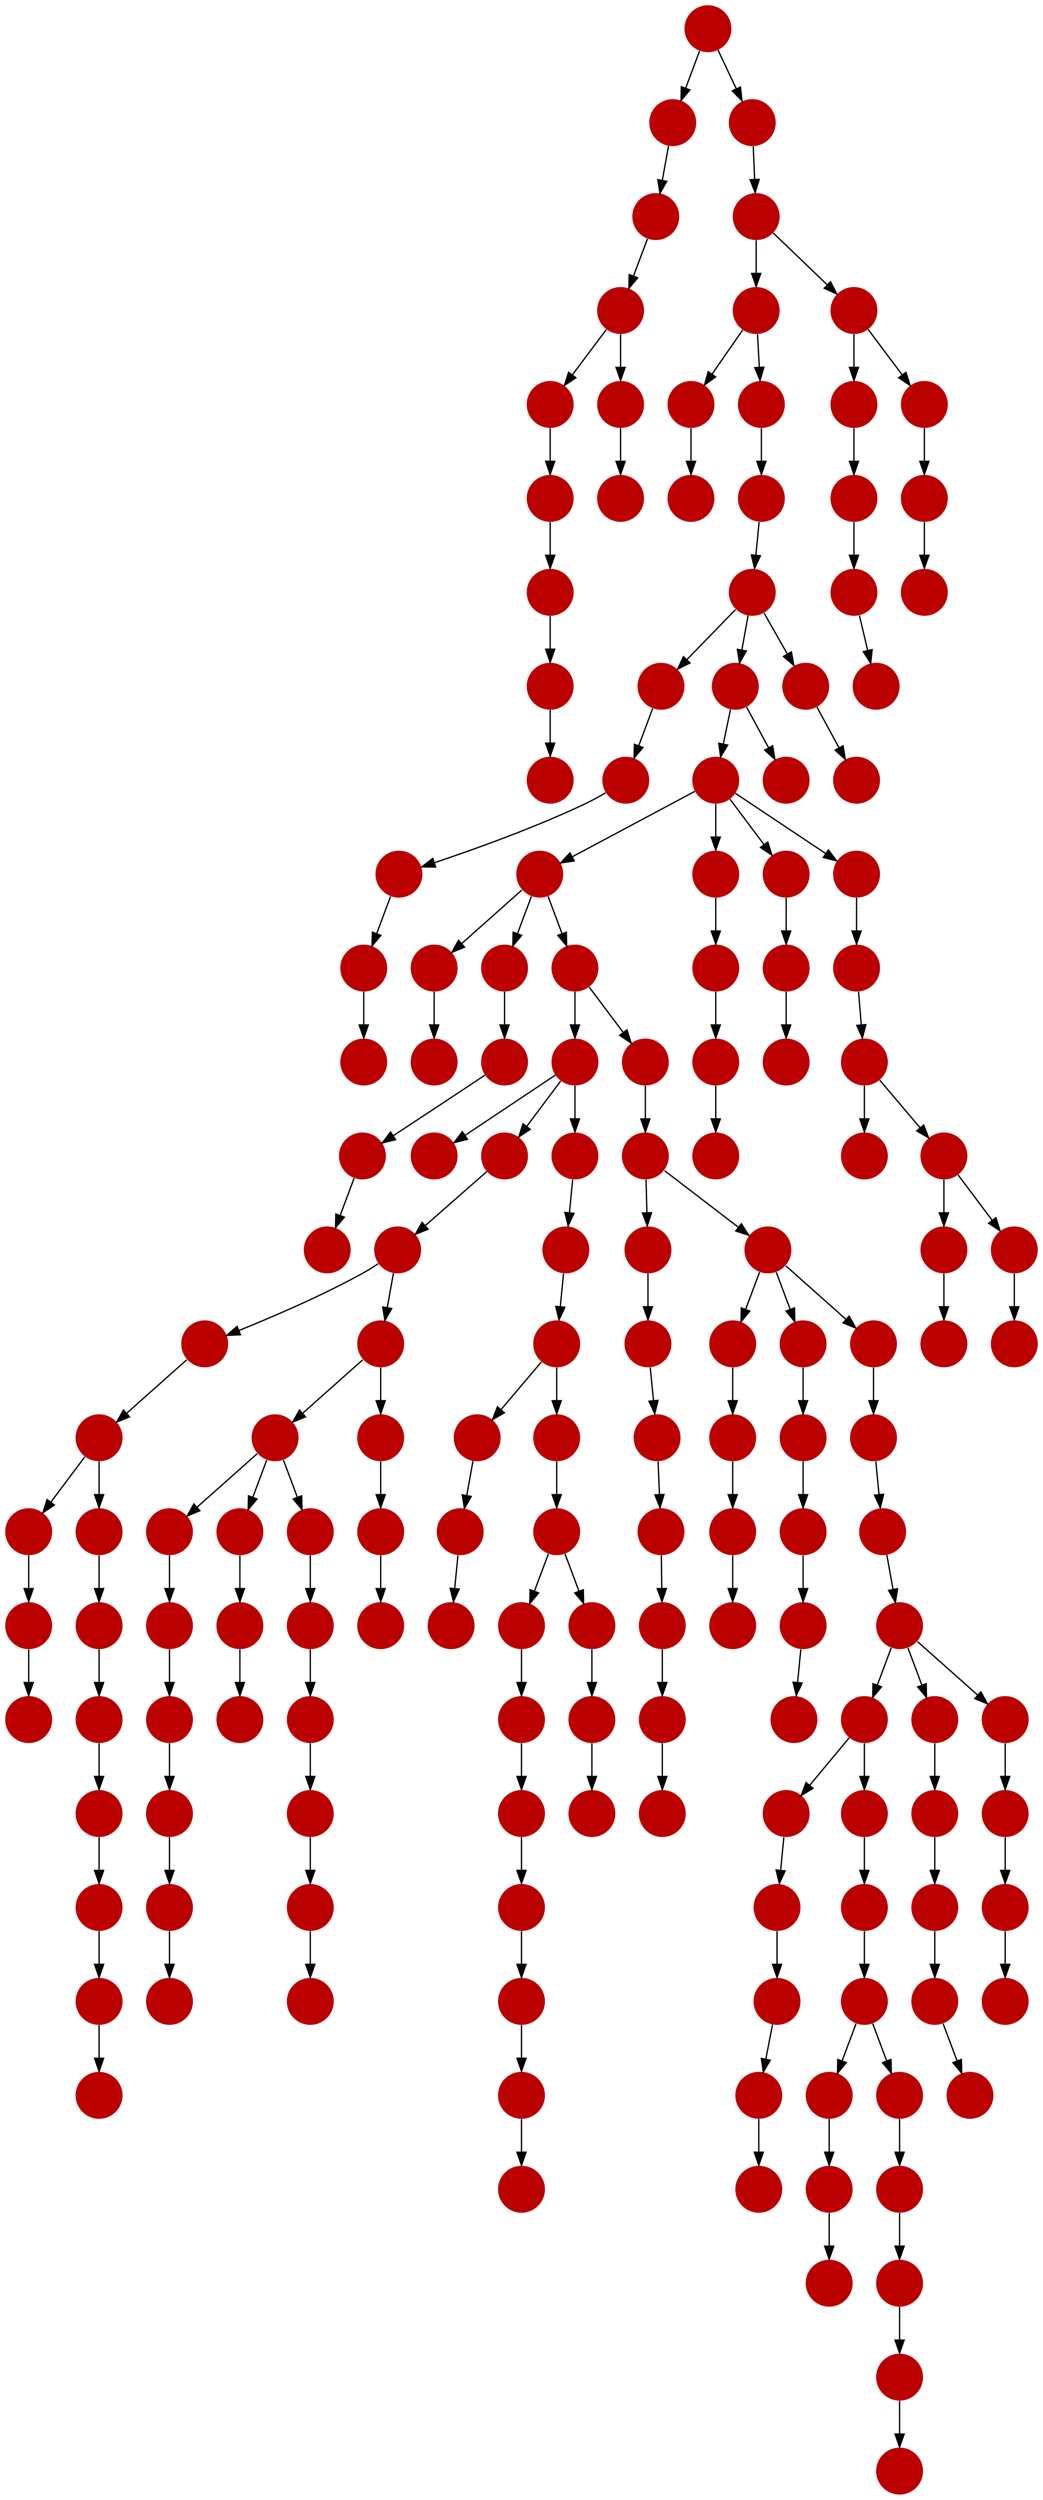 <?xml version="1.0" encoding="UTF-8" standalone="no"?>
<!DOCTYPE svg PUBLIC "-//W3C//DTD SVG 1.1//EN"
 "http://www.w3.org/Graphics/SVG/1.1/DTD/svg11.dtd">
<!-- Generated by graphviz version 2.40.1 (20161225.0304)
 -->
<!-- Title: %3 Pages: 1 -->
<svg width="800pt" height="1916pt"
 viewBox="0.00 0.00 800.00 1916.00" xmlns="http://www.w3.org/2000/svg" xmlns:xlink="http://www.w3.org/1999/xlink">
<g id="graph0" class="graph" transform="scale(1 1) rotate(0) translate(4 1912)">
<title>%3</title>
<polygon fill="#ffffff" stroke="transparent" points="-4,4 -4,-1912 796,-1912 796,4 -4,4"/>
<!-- 0 -->
<g id="node1" class="node">
<title>0</title>
<g id="a_node1"><a xlink:title="W">
<ellipse fill="#bb0000" stroke="#000000" stroke-width="0" cx="767" cy="-450" rx="18" ry="18"/>
</a>
</g>
</g>
<!-- 1 -->
<g id="node2" class="node">
<title>1</title>
<g id="a_node2"><a xlink:title="W">
<ellipse fill="#bb0000" stroke="#000000" stroke-width="0" cx="767" cy="-378" rx="18" ry="18"/>
</a>
</g>
</g>
<!-- 0&#45;&gt;1 -->
<g id="edge34" class="edge">
<title>0&#45;&gt;1</title>
<path fill="none" stroke="#000000" d="M767,-431.831C767,-424.131 767,-414.974 767,-406.417"/>
<polygon fill="#000000" stroke="#000000" points="770.5,-406.413 767,-396.413 763.5,-406.413 770.5,-406.413"/>
</g>
<!-- 2 -->
<g id="node3" class="node">
<title>2</title>
<g id="a_node3"><a xlink:title="W">
<ellipse fill="#bb0000" stroke="#000000" stroke-width="0" cx="72" cy="-450" rx="18" ry="18"/>
</a>
</g>
</g>
<!-- 3 -->
<g id="node4" class="node">
<title>3</title>
<g id="a_node4"><a xlink:title="W">
<ellipse fill="#bb0000" stroke="#000000" stroke-width="0" cx="72" cy="-378" rx="18" ry="18"/>
</a>
</g>
</g>
<!-- 2&#45;&gt;3 -->
<g id="edge108" class="edge">
<title>2&#45;&gt;3</title>
<path fill="none" stroke="#000000" d="M72,-431.831C72,-424.131 72,-414.974 72,-406.417"/>
<polygon fill="#000000" stroke="#000000" points="75.5,-406.413 72,-396.413 68.5,-406.413 75.5,-406.413"/>
</g>
<!-- 4 -->
<g id="node5" class="node">
<title>4</title>
<g id="a_node5"><a xlink:title="W">
<ellipse fill="#bb0000" stroke="#000000" stroke-width="0" cx="72" cy="-306" rx="18" ry="18"/>
</a>
</g>
</g>
<!-- 3&#45;&gt;4 -->
<g id="edge123" class="edge">
<title>3&#45;&gt;4</title>
<path fill="none" stroke="#000000" d="M72,-359.831C72,-352.131 72,-342.974 72,-334.417"/>
<polygon fill="#000000" stroke="#000000" points="75.5,-334.413 72,-324.413 68.5,-334.413 75.5,-334.413"/>
</g>
<!-- 5 -->
<g id="node6" class="node">
<title>5</title>
<g id="a_node6"><a xlink:title="W">
<ellipse fill="#bb0000" stroke="#000000" stroke-width="0" cx="720" cy="-954" rx="18" ry="18"/>
</a>
</g>
</g>
<!-- 47 -->
<g id="node48" class="node">
<title>47</title>
<g id="a_node48"><a xlink:title="W">
<ellipse fill="#bb0000" stroke="#000000" stroke-width="0" cx="720" cy="-882" rx="18" ry="18"/>
</a>
</g>
</g>
<!-- 5&#45;&gt;47 -->
<g id="edge99" class="edge">
<title>5&#45;&gt;47</title>
<path fill="none" stroke="#000000" d="M720,-935.831C720,-928.131 720,-918.974 720,-910.417"/>
<polygon fill="#000000" stroke="#000000" points="723.5,-910.413 720,-900.413 716.5,-910.413 723.5,-910.413"/>
</g>
<!-- 6 -->
<g id="node7" class="node">
<title>6</title>
<g id="a_node7"><a xlink:title="W">
<ellipse fill="#bb0000" stroke="#000000" stroke-width="0" cx="599" cy="-1098" rx="18" ry="18"/>
</a>
</g>
</g>
<!-- 7 -->
<g id="node8" class="node">
<title>7</title>
<g id="a_node8"><a xlink:title="W">
<ellipse fill="#bb0000" stroke="#000000" stroke-width="0" cx="686" cy="-90" rx="18" ry="18"/>
</a>
</g>
</g>
<!-- 64 -->
<g id="node65" class="node">
<title>64</title>
<g id="a_node65"><a xlink:title="W">
<ellipse fill="#bb0000" stroke="#000000" stroke-width="0" cx="686" cy="-18" rx="18" ry="18"/>
</a>
</g>
</g>
<!-- 7&#45;&gt;64 -->
<g id="edge90" class="edge">
<title>7&#45;&gt;64</title>
<path fill="none" stroke="#000000" d="M686,-71.831C686,-64.131 686,-54.974 686,-46.417"/>
<polygon fill="#000000" stroke="#000000" points="689.5,-46.413 686,-36.413 682.5,-46.413 689.5,-46.413"/>
</g>
<!-- 8 -->
<g id="node9" class="node">
<title>8</title>
<g id="a_node9"><a xlink:title="W">
<ellipse fill="#bb0000" stroke="#000000" stroke-width="0" cx="396" cy="-522" rx="18" ry="18"/>
</a>
</g>
</g>
<!-- 150 -->
<g id="node151" class="node">
<title>150</title>
<g id="a_node151"><a xlink:title="W">
<ellipse fill="#bb0000" stroke="#000000" stroke-width="0" cx="396" cy="-450" rx="18" ry="18"/>
</a>
</g>
</g>
<!-- 8&#45;&gt;150 -->
<g id="edge117" class="edge">
<title>8&#45;&gt;150</title>
<path fill="none" stroke="#000000" d="M396,-503.831C396,-496.131 396,-486.974 396,-478.417"/>
<polygon fill="#000000" stroke="#000000" points="399.5,-478.413 396,-468.413 392.5,-478.413 399.5,-478.413"/>
</g>
<!-- 9 -->
<g id="node10" class="node">
<title>9</title>
<g id="a_node10"><a xlink:title="W">
<ellipse fill="#bb0000" stroke="#000000" stroke-width="0" cx="774" cy="-882" rx="18" ry="18"/>
</a>
</g>
</g>
<!-- 10 -->
<g id="node11" class="node">
<title>10</title>
<g id="a_node11"><a xlink:title="W">
<ellipse fill="#bb0000" stroke="#000000" stroke-width="0" cx="234" cy="-450" rx="18" ry="18"/>
</a>
</g>
</g>
<!-- 94 -->
<g id="node95" class="node">
<title>94</title>
<g id="a_node95"><a xlink:title="W">
<ellipse fill="#bb0000" stroke="#000000" stroke-width="0" cx="234" cy="-378" rx="18" ry="18"/>
</a>
</g>
</g>
<!-- 10&#45;&gt;94 -->
<g id="edge31" class="edge">
<title>10&#45;&gt;94</title>
<path fill="none" stroke="#000000" d="M234,-431.831C234,-424.131 234,-414.974 234,-406.417"/>
<polygon fill="#000000" stroke="#000000" points="237.5,-406.413 234,-396.413 230.5,-406.413 237.5,-406.413"/>
</g>
<!-- 11 -->
<g id="node12" class="node">
<title>11</title>
<g id="a_node12"><a xlink:title="W">
<ellipse fill="#bb0000" stroke="#000000" stroke-width="0" cx="526" cy="-1602" rx="18" ry="18"/>
</a>
</g>
</g>
<!-- 26 -->
<g id="node27" class="node">
<title>26</title>
<g id="a_node27"><a xlink:title="W">
<ellipse fill="#bb0000" stroke="#000000" stroke-width="0" cx="526" cy="-1530" rx="18" ry="18"/>
</a>
</g>
</g>
<!-- 11&#45;&gt;26 -->
<g id="edge65" class="edge">
<title>11&#45;&gt;26</title>
<path fill="none" stroke="#000000" d="M526,-1583.831C526,-1576.131 526,-1566.974 526,-1558.417"/>
<polygon fill="#000000" stroke="#000000" points="529.5,-1558.413 526,-1548.413 522.5,-1558.413 529.5,-1558.413"/>
</g>
<!-- 12 -->
<g id="node13" class="node">
<title>12</title>
<g id="a_node13"><a xlink:title="W">
<ellipse fill="#bb0000" stroke="#000000" stroke-width="0" cx="686" cy="-666" rx="18" ry="18"/>
</a>
</g>
</g>
<!-- 62 -->
<g id="node63" class="node">
<title>62</title>
<g id="a_node63"><a xlink:title="W">
<ellipse fill="#bb0000" stroke="#000000" stroke-width="0" cx="659" cy="-594" rx="18" ry="18"/>
</a>
</g>
</g>
<!-- 12&#45;&gt;62 -->
<g id="edge91" class="edge">
<title>12&#45;&gt;62</title>
<path fill="none" stroke="#000000" d="M679.601,-648.937C676.407,-640.419 672.471,-629.923 668.898,-620.395"/>
<polygon fill="#000000" stroke="#000000" points="672.141,-619.075 665.353,-610.941 665.587,-621.533 672.141,-619.075"/>
</g>
<!-- 83 -->
<g id="node84" class="node">
<title>83</title>
<g id="a_node84"><a xlink:title="W">
<ellipse fill="#bb0000" stroke="#000000" stroke-width="0" cx="713" cy="-594" rx="18" ry="18"/>
</a>
</g>
</g>
<!-- 12&#45;&gt;83 -->
<g id="edge16" class="edge">
<title>12&#45;&gt;83</title>
<path fill="none" stroke="#000000" d="M692.399,-648.937C695.593,-640.419 699.529,-629.923 703.102,-620.395"/>
<polygon fill="#000000" stroke="#000000" points="706.413,-621.533 706.647,-610.941 699.859,-619.075 706.413,-621.533"/>
</g>
<!-- 105 -->
<g id="node106" class="node">
<title>105</title>
<g id="a_node106"><a xlink:title="W">
<ellipse fill="#bb0000" stroke="#000000" stroke-width="0" cx="767" cy="-594" rx="18" ry="18"/>
</a>
</g>
</g>
<!-- 12&#45;&gt;105 -->
<g id="edge73" class="edge">
<title>12&#45;&gt;105</title>
<path fill="none" stroke="#000000" d="M699.74,-653.786C712.384,-642.547 731.326,-625.71 745.89,-612.765"/>
<polygon fill="#000000" stroke="#000000" points="748.313,-615.293 753.462,-606.033 743.663,-610.061 748.313,-615.293"/>
</g>
<!-- 13 -->
<g id="node14" class="node">
<title>13</title>
<g id="a_node14"><a xlink:title="W">
<ellipse fill="#bb0000" stroke="#000000" stroke-width="0" cx="686" cy="-234" rx="18" ry="18"/>
</a>
</g>
</g>
<!-- 45 -->
<g id="node46" class="node">
<title>45</title>
<g id="a_node46"><a xlink:title="W">
<ellipse fill="#bb0000" stroke="#000000" stroke-width="0" cx="686" cy="-162" rx="18" ry="18"/>
</a>
</g>
</g>
<!-- 13&#45;&gt;45 -->
<g id="edge14" class="edge">
<title>13&#45;&gt;45</title>
<path fill="none" stroke="#000000" d="M686,-215.831C686,-208.131 686,-198.974 686,-190.417"/>
<polygon fill="#000000" stroke="#000000" points="689.5,-190.413 686,-180.413 682.5,-190.413 689.5,-190.413"/>
</g>
<!-- 14 -->
<g id="node15" class="node">
<title>14</title>
<g id="a_node15"><a xlink:title="W">
<ellipse fill="#bb0000" stroke="#000000" stroke-width="0" cx="126" cy="-594" rx="18" ry="18"/>
</a>
</g>
</g>
<!-- 35 -->
<g id="node36" class="node">
<title>35</title>
<g id="a_node36"><a xlink:title="W">
<ellipse fill="#bb0000" stroke="#000000" stroke-width="0" cx="126" cy="-522" rx="18" ry="18"/>
</a>
</g>
</g>
<!-- 14&#45;&gt;35 -->
<g id="edge7" class="edge">
<title>14&#45;&gt;35</title>
<path fill="none" stroke="#000000" d="M126,-575.831C126,-568.131 126,-558.974 126,-550.417"/>
<polygon fill="#000000" stroke="#000000" points="129.5,-550.413 126,-540.413 122.5,-550.413 129.5,-550.413"/>
</g>
<!-- 15 -->
<g id="node16" class="node">
<title>15</title>
<g id="a_node16"><a xlink:title="W">
<ellipse fill="#bb0000" stroke="#000000" stroke-width="0" cx="18" cy="-594" rx="18" ry="18"/>
</a>
</g>
</g>
<!-- 16 -->
<g id="node17" class="node">
<title>16</title>
<g id="a_node17"><a xlink:title="W">
<ellipse fill="#bb0000" stroke="#000000" stroke-width="0" cx="545" cy="-1098" rx="18" ry="18"/>
</a>
</g>
</g>
<!-- 36 -->
<g id="node37" class="node">
<title>36</title>
<g id="a_node37"><a xlink:title="W">
<ellipse fill="#bb0000" stroke="#000000" stroke-width="0" cx="545" cy="-1026" rx="18" ry="18"/>
</a>
</g>
</g>
<!-- 16&#45;&gt;36 -->
<g id="edge98" class="edge">
<title>16&#45;&gt;36</title>
<path fill="none" stroke="#000000" d="M545,-1079.831C545,-1072.131 545,-1062.974 545,-1054.417"/>
<polygon fill="#000000" stroke="#000000" points="548.5,-1054.413 545,-1044.413 541.5,-1054.413 548.5,-1054.413"/>
</g>
<!-- 17 -->
<g id="node18" class="node">
<title>17</title>
<g id="a_node18"><a xlink:title="W">
<ellipse fill="#bb0000" stroke="#000000" stroke-width="0" cx="275" cy="-1170" rx="18" ry="18"/>
</a>
</g>
</g>
<!-- 106 -->
<g id="node107" class="node">
<title>106</title>
<g id="a_node107"><a xlink:title="W">
<ellipse fill="#bb0000" stroke="#000000" stroke-width="0" cx="275" cy="-1098" rx="18" ry="18"/>
</a>
</g>
</g>
<!-- 17&#45;&gt;106 -->
<g id="edge36" class="edge">
<title>17&#45;&gt;106</title>
<path fill="none" stroke="#000000" d="M275,-1151.831C275,-1144.131 275,-1134.974 275,-1126.417"/>
<polygon fill="#000000" stroke="#000000" points="278.5,-1126.413 275,-1116.413 271.5,-1126.413 278.5,-1126.413"/>
</g>
<!-- 18 -->
<g id="node19" class="node">
<title>18</title>
<g id="a_node19"><a xlink:title="W">
<ellipse fill="#bb0000" stroke="#000000" stroke-width="0" cx="472" cy="-1530" rx="18" ry="18"/>
</a>
</g>
</g>
<!-- 19 -->
<g id="node20" class="node">
<title>19</title>
<g id="a_node20"><a xlink:title="W">
<ellipse fill="#bb0000" stroke="#000000" stroke-width="0" cx="612" cy="-738" rx="18" ry="18"/>
</a>
</g>
</g>
<!-- 104 -->
<g id="node105" class="node">
<title>104</title>
<g id="a_node105"><a xlink:title="W">
<ellipse fill="#bb0000" stroke="#000000" stroke-width="0" cx="612" cy="-666" rx="18" ry="18"/>
</a>
</g>
</g>
<!-- 19&#45;&gt;104 -->
<g id="edge24" class="edge">
<title>19&#45;&gt;104</title>
<path fill="none" stroke="#000000" d="M612,-719.831C612,-712.131 612,-702.974 612,-694.417"/>
<polygon fill="#000000" stroke="#000000" points="615.5,-694.413 612,-684.413 608.5,-694.413 615.5,-694.413"/>
</g>
<!-- 20 -->
<g id="node21" class="node">
<title>20</title>
<g id="a_node21"><a xlink:title="W">
<ellipse fill="#bb0000" stroke="#000000" stroke-width="0" cx="558" cy="-810" rx="18" ry="18"/>
</a>
</g>
</g>
<!-- 145 -->
<g id="node146" class="node">
<title>145</title>
<g id="a_node146"><a xlink:title="W">
<ellipse fill="#bb0000" stroke="#000000" stroke-width="0" cx="558" cy="-738" rx="18" ry="18"/>
</a>
</g>
</g>
<!-- 20&#45;&gt;145 -->
<g id="edge135" class="edge">
<title>20&#45;&gt;145</title>
<path fill="none" stroke="#000000" d="M558,-791.831C558,-784.131 558,-774.974 558,-766.417"/>
<polygon fill="#000000" stroke="#000000" points="561.5,-766.413 558,-756.413 554.5,-766.413 561.5,-766.413"/>
</g>
<!-- 21 -->
<g id="node22" class="node">
<title>21</title>
<g id="a_node22"><a xlink:title="W">
<ellipse fill="#bb0000" stroke="#000000" stroke-width="0" cx="450" cy="-522" rx="18" ry="18"/>
</a>
</g>
</g>
<!-- 22 -->
<g id="node23" class="node">
<title>22</title>
<g id="a_node23"><a xlink:title="W">
<ellipse fill="#bb0000" stroke="#000000" stroke-width="0" cx="503" cy="-1386" rx="18" ry="18"/>
</a>
</g>
</g>
<!-- 80 -->
<g id="node81" class="node">
<title>80</title>
<g id="a_node81"><a xlink:title="W">
<ellipse fill="#bb0000" stroke="#000000" stroke-width="0" cx="476" cy="-1314" rx="18" ry="18"/>
</a>
</g>
</g>
<!-- 22&#45;&gt;80 -->
<g id="edge120" class="edge">
<title>22&#45;&gt;80</title>
<path fill="none" stroke="#000000" d="M496.601,-1368.937C493.407,-1360.419 489.471,-1349.923 485.898,-1340.395"/>
<polygon fill="#000000" stroke="#000000" points="489.141,-1339.075 482.353,-1330.94 482.587,-1341.533 489.141,-1339.075"/>
</g>
<!-- 23 -->
<g id="node24" class="node">
<title>23</title>
<g id="a_node24"><a xlink:title="W">
<ellipse fill="#bb0000" stroke="#000000" stroke-width="0" cx="713" cy="-522" rx="18" ry="18"/>
</a>
</g>
</g>
<!-- 127 -->
<g id="node128" class="node">
<title>127</title>
<g id="a_node128"><a xlink:title="W">
<ellipse fill="#bb0000" stroke="#000000" stroke-width="0" cx="713" cy="-450" rx="18" ry="18"/>
</a>
</g>
</g>
<!-- 23&#45;&gt;127 -->
<g id="edge156" class="edge">
<title>23&#45;&gt;127</title>
<path fill="none" stroke="#000000" d="M713,-503.831C713,-496.131 713,-486.974 713,-478.417"/>
<polygon fill="#000000" stroke="#000000" points="716.5,-478.413 713,-468.413 709.5,-478.413 716.5,-478.413"/>
</g>
<!-- 24 -->
<g id="node25" class="node">
<title>24</title>
<g id="a_node25"><a xlink:title="W">
<ellipse fill="#bb0000" stroke="#000000" stroke-width="0" cx="302" cy="-1242" rx="18" ry="18"/>
</a>
</g>
</g>
<!-- 24&#45;&gt;17 -->
<g id="edge3" class="edge">
<title>24&#45;&gt;17</title>
<path fill="none" stroke="#000000" d="M295.601,-1224.937C292.407,-1216.419 288.471,-1205.923 284.898,-1196.395"/>
<polygon fill="#000000" stroke="#000000" points="288.141,-1195.075 281.353,-1186.94 281.587,-1197.533 288.141,-1195.075"/>
</g>
<!-- 25 -->
<g id="node26" class="node">
<title>25</title>
<g id="a_node26"><a xlink:title="W">
<ellipse fill="#bb0000" stroke="#000000" stroke-width="0" cx="418" cy="-1386" rx="18" ry="18"/>
</a>
</g>
</g>
<!-- 74 -->
<g id="node75" class="node">
<title>74</title>
<g id="a_node75"><a xlink:title="W">
<ellipse fill="#bb0000" stroke="#000000" stroke-width="0" cx="418" cy="-1314" rx="18" ry="18"/>
</a>
</g>
</g>
<!-- 25&#45;&gt;74 -->
<g id="edge95" class="edge">
<title>25&#45;&gt;74</title>
<path fill="none" stroke="#000000" d="M418,-1367.831C418,-1360.131 418,-1350.974 418,-1342.417"/>
<polygon fill="#000000" stroke="#000000" points="421.5,-1342.413 418,-1332.413 414.5,-1342.413 421.5,-1342.413"/>
</g>
<!-- 27 -->
<g id="node28" class="node">
<title>27</title>
<g id="a_node28"><a xlink:title="W">
<ellipse fill="#bb0000" stroke="#000000" stroke-width="0" cx="659" cy="-1026" rx="18" ry="18"/>
</a>
</g>
</g>
<!-- 28 -->
<g id="node29" class="node">
<title>28</title>
<g id="a_node29"><a xlink:title="W">
<ellipse fill="#bb0000" stroke="#000000" stroke-width="0" cx="247" cy="-954" rx="18" ry="18"/>
</a>
</g>
</g>
<!-- 29 -->
<g id="node30" class="node">
<title>29</title>
<g id="a_node30"><a xlink:title="W">
<ellipse fill="#bb0000" stroke="#000000" stroke-width="0" cx="592" cy="-378" rx="18" ry="18"/>
</a>
</g>
</g>
<!-- 161 -->
<g id="node162" class="node">
<title>161</title>
<g id="a_node162"><a xlink:title="W">
<ellipse fill="#bb0000" stroke="#000000" stroke-width="0" cx="578" cy="-306" rx="18" ry="18"/>
</a>
</g>
</g>
<!-- 29&#45;&gt;161 -->
<g id="edge158" class="edge">
<title>29&#45;&gt;161</title>
<path fill="none" stroke="#000000" d="M588.539,-360.202C586.991,-352.241 585.13,-342.667 583.405,-333.796"/>
<polygon fill="#000000" stroke="#000000" points="586.814,-332.991 581.469,-323.842 579.942,-334.327 586.814,-332.991"/>
</g>
<!-- 30 -->
<g id="node31" class="node">
<title>30</title>
<g id="a_node31"><a xlink:title="W">
<ellipse fill="#bb0000" stroke="#000000" stroke-width="0" cx="632" cy="-162" rx="18" ry="18"/>
</a>
</g>
</g>
<!-- 31 -->
<g id="node32" class="node">
<title>31</title>
<g id="a_node32"><a xlink:title="W">
<ellipse fill="#bb0000" stroke="#000000" stroke-width="0" cx="437" cy="-1098" rx="18" ry="18"/>
</a>
</g>
</g>
<!-- 72 -->
<g id="node73" class="node">
<title>72</title>
<g id="a_node73"><a xlink:title="W">
<ellipse fill="#bb0000" stroke="#000000" stroke-width="0" cx="329" cy="-1026" rx="18" ry="18"/>
</a>
</g>
</g>
<!-- 31&#45;&gt;72 -->
<g id="edge71" class="edge">
<title>31&#45;&gt;72</title>
<path fill="none" stroke="#000000" d="M421.983,-1087.989C404.03,-1076.02 373.767,-1055.845 352.66,-1041.774"/>
<polygon fill="#000000" stroke="#000000" points="354.5,-1038.793 344.238,-1036.158 350.617,-1044.618 354.5,-1038.793"/>
</g>
<!-- 81 -->
<g id="node82" class="node">
<title>81</title>
<g id="a_node82"><a xlink:title="W">
<ellipse fill="#bb0000" stroke="#000000" stroke-width="0" cx="383" cy="-1026" rx="18" ry="18"/>
</a>
</g>
</g>
<!-- 31&#45;&gt;81 -->
<g id="edge133" class="edge">
<title>31&#45;&gt;81</title>
<path fill="none" stroke="#000000" d="M426.072,-1083.43C418.607,-1073.475 408.563,-1060.084 400.053,-1048.737"/>
<polygon fill="#000000" stroke="#000000" points="402.712,-1046.449 393.911,-1040.549 397.111,-1050.649 402.712,-1046.449"/>
</g>
<!-- 110 -->
<g id="node111" class="node">
<title>110</title>
<g id="a_node111"><a xlink:title="W">
<ellipse fill="#bb0000" stroke="#000000" stroke-width="0" cx="437" cy="-1026" rx="18" ry="18"/>
</a>
</g>
</g>
<!-- 31&#45;&gt;110 -->
<g id="edge4" class="edge">
<title>31&#45;&gt;110</title>
<path fill="none" stroke="#000000" d="M437,-1079.831C437,-1072.131 437,-1062.974 437,-1054.417"/>
<polygon fill="#000000" stroke="#000000" points="440.5,-1054.413 437,-1044.413 433.5,-1054.413 440.5,-1054.413"/>
</g>
<!-- 32 -->
<g id="node33" class="node">
<title>32</title>
<g id="a_node33"><a xlink:title="W">
<ellipse fill="#bb0000" stroke="#000000" stroke-width="0" cx="329" cy="-1170" rx="18" ry="18"/>
</a>
</g>
</g>
<!-- 87 -->
<g id="node88" class="node">
<title>87</title>
<g id="a_node88"><a xlink:title="W">
<ellipse fill="#bb0000" stroke="#000000" stroke-width="0" cx="329" cy="-1098" rx="18" ry="18"/>
</a>
</g>
</g>
<!-- 32&#45;&gt;87 -->
<g id="edge32" class="edge">
<title>32&#45;&gt;87</title>
<path fill="none" stroke="#000000" d="M329,-1151.831C329,-1144.131 329,-1134.974 329,-1126.417"/>
<polygon fill="#000000" stroke="#000000" points="332.5,-1126.413 329,-1116.413 325.5,-1126.413 332.5,-1126.413"/>
</g>
<!-- 33 -->
<g id="node34" class="node">
<title>33</title>
<g id="a_node34"><a xlink:title="W">
<ellipse fill="#bb0000" stroke="#000000" stroke-width="0" cx="491" cy="-1026" rx="18" ry="18"/>
</a>
</g>
</g>
<!-- 38 -->
<g id="node39" class="node">
<title>38</title>
<g id="a_node39"><a xlink:title="W">
<ellipse fill="#bb0000" stroke="#000000" stroke-width="0" cx="493" cy="-954" rx="18" ry="18"/>
</a>
</g>
</g>
<!-- 33&#45;&gt;38 -->
<g id="edge66" class="edge">
<title>33&#45;&gt;38</title>
<path fill="none" stroke="#000000" d="M491.505,-1007.831C491.719,-1000.131 491.973,-990.974 492.211,-982.417"/>
<polygon fill="#000000" stroke="#000000" points="495.709,-982.507 492.488,-972.413 488.712,-982.312 495.709,-982.507"/>
</g>
<!-- 140 -->
<g id="node141" class="node">
<title>140</title>
<g id="a_node141"><a xlink:title="W">
<ellipse fill="#bb0000" stroke="#000000" stroke-width="0" cx="585" cy="-954" rx="18" ry="18"/>
</a>
</g>
</g>
<!-- 33&#45;&gt;140 -->
<g id="edge2" class="edge">
<title>33&#45;&gt;140</title>
<path fill="none" stroke="#000000" d="M505.688,-1014.75C520.864,-1003.126 544.751,-984.829 562.348,-971.35"/>
<polygon fill="#000000" stroke="#000000" points="564.605,-974.03 570.416,-965.171 560.349,-968.473 564.605,-974.03"/>
</g>
<!-- 34 -->
<g id="node35" class="node">
<title>34</title>
<g id="a_node35"><a xlink:title="W">
<ellipse fill="#bb0000" stroke="#000000" stroke-width="0" cx="418" cy="-1602" rx="18" ry="18"/>
</a>
</g>
</g>
<!-- 71 -->
<g id="node72" class="node">
<title>71</title>
<g id="a_node72"><a xlink:title="W">
<ellipse fill="#bb0000" stroke="#000000" stroke-width="0" cx="418" cy="-1530" rx="18" ry="18"/>
</a>
</g>
</g>
<!-- 34&#45;&gt;71 -->
<g id="edge103" class="edge">
<title>34&#45;&gt;71</title>
<path fill="none" stroke="#000000" d="M418,-1583.831C418,-1576.131 418,-1566.974 418,-1558.417"/>
<polygon fill="#000000" stroke="#000000" points="421.5,-1558.413 418,-1548.413 414.5,-1558.413 421.5,-1558.413"/>
</g>
<!-- 59 -->
<g id="node60" class="node">
<title>59</title>
<g id="a_node60"><a xlink:title="W">
<ellipse fill="#bb0000" stroke="#000000" stroke-width="0" cx="126" cy="-450" rx="18" ry="18"/>
</a>
</g>
</g>
<!-- 35&#45;&gt;59 -->
<g id="edge124" class="edge">
<title>35&#45;&gt;59</title>
<path fill="none" stroke="#000000" d="M126,-503.831C126,-496.131 126,-486.974 126,-478.417"/>
<polygon fill="#000000" stroke="#000000" points="129.5,-478.413 126,-468.413 122.5,-478.413 129.5,-478.413"/>
</g>
<!-- 37 -->
<g id="node38" class="node">
<title>37</title>
<g id="a_node38"><a xlink:title="W">
<ellipse fill="#bb0000" stroke="#000000" stroke-width="0" cx="126" cy="-738" rx="18" ry="18"/>
</a>
</g>
</g>
<!-- 60 -->
<g id="node61" class="node">
<title>60</title>
<g id="a_node61"><a xlink:title="W">
<ellipse fill="#bb0000" stroke="#000000" stroke-width="0" cx="126" cy="-666" rx="18" ry="18"/>
</a>
</g>
</g>
<!-- 37&#45;&gt;60 -->
<g id="edge51" class="edge">
<title>37&#45;&gt;60</title>
<path fill="none" stroke="#000000" d="M126,-719.831C126,-712.131 126,-702.974 126,-694.417"/>
<polygon fill="#000000" stroke="#000000" points="129.5,-694.413 126,-684.413 122.5,-694.413 129.5,-694.413"/>
</g>
<!-- 57 -->
<g id="node58" class="node">
<title>57</title>
<g id="a_node58"><a xlink:title="W">
<ellipse fill="#bb0000" stroke="#000000" stroke-width="0" cx="493" cy="-882" rx="18" ry="18"/>
</a>
</g>
</g>
<!-- 38&#45;&gt;57 -->
<g id="edge78" class="edge">
<title>38&#45;&gt;57</title>
<path fill="none" stroke="#000000" d="M493,-935.831C493,-928.131 493,-918.974 493,-910.417"/>
<polygon fill="#000000" stroke="#000000" points="496.5,-910.413 493,-900.413 489.5,-910.413 496.5,-910.413"/>
</g>
<!-- 39 -->
<g id="node40" class="node">
<title>39</title>
<g id="a_node40"><a xlink:title="W">
<ellipse fill="#bb0000" stroke="#000000" stroke-width="0" cx="410" cy="-1242" rx="18" ry="18"/>
</a>
</g>
</g>
<!-- 39&#45;&gt;32 -->
<g id="edge13" class="edge">
<title>39&#45;&gt;32</title>
<path fill="none" stroke="#000000" d="M396.26,-1229.786C383.616,-1218.547 364.674,-1201.71 350.11,-1188.765"/>
<polygon fill="#000000" stroke="#000000" points="352.337,-1186.061 342.538,-1182.033 347.687,-1191.293 352.337,-1186.061"/>
</g>
<!-- 40 -->
<g id="node41" class="node">
<title>40</title>
<g id="a_node41"><a xlink:title="W">
<ellipse fill="#bb0000" stroke="#000000" stroke-width="0" cx="383" cy="-1170" rx="18" ry="18"/>
</a>
</g>
</g>
<!-- 39&#45;&gt;40 -->
<g id="edge101" class="edge">
<title>39&#45;&gt;40</title>
<path fill="none" stroke="#000000" d="M403.601,-1224.937C400.407,-1216.419 396.471,-1205.923 392.898,-1196.395"/>
<polygon fill="#000000" stroke="#000000" points="396.141,-1195.075 389.353,-1186.94 389.587,-1197.533 396.141,-1195.075"/>
</g>
<!-- 134 -->
<g id="node135" class="node">
<title>134</title>
<g id="a_node135"><a xlink:title="W">
<ellipse fill="#bb0000" stroke="#000000" stroke-width="0" cx="437" cy="-1170" rx="18" ry="18"/>
</a>
</g>
</g>
<!-- 39&#45;&gt;134 -->
<g id="edge59" class="edge">
<title>39&#45;&gt;134</title>
<path fill="none" stroke="#000000" d="M416.399,-1224.937C419.593,-1216.419 423.529,-1205.923 427.102,-1196.395"/>
<polygon fill="#000000" stroke="#000000" points="430.413,-1197.533 430.647,-1186.94 423.859,-1195.075 430.413,-1197.533"/>
</g>
<!-- 73 -->
<g id="node74" class="node">
<title>73</title>
<g id="a_node74"><a xlink:title="W">
<ellipse fill="#bb0000" stroke="#000000" stroke-width="0" cx="383" cy="-1098" rx="18" ry="18"/>
</a>
</g>
</g>
<!-- 40&#45;&gt;73 -->
<g id="edge38" class="edge">
<title>40&#45;&gt;73</title>
<path fill="none" stroke="#000000" d="M383,-1151.831C383,-1144.131 383,-1134.974 383,-1126.417"/>
<polygon fill="#000000" stroke="#000000" points="386.5,-1126.413 383,-1116.413 379.5,-1126.413 386.5,-1126.413"/>
</g>
<!-- 41 -->
<g id="node42" class="node">
<title>41</title>
<g id="a_node42"><a xlink:title="W">
<ellipse fill="#bb0000" stroke="#000000" stroke-width="0" cx="207" cy="-810" rx="18" ry="18"/>
</a>
</g>
</g>
<!-- 41&#45;&gt;37 -->
<g id="edge122" class="edge">
<title>41&#45;&gt;37</title>
<path fill="none" stroke="#000000" d="M193.26,-797.786C180.616,-786.547 161.674,-769.71 147.11,-756.765"/>
<polygon fill="#000000" stroke="#000000" points="149.337,-754.061 139.538,-750.033 144.686,-759.293 149.337,-754.061"/>
</g>
<!-- 86 -->
<g id="node87" class="node">
<title>86</title>
<g id="a_node87"><a xlink:title="W">
<ellipse fill="#bb0000" stroke="#000000" stroke-width="0" cx="180" cy="-738" rx="18" ry="18"/>
</a>
</g>
</g>
<!-- 41&#45;&gt;86 -->
<g id="edge161" class="edge">
<title>41&#45;&gt;86</title>
<path fill="none" stroke="#000000" d="M200.601,-792.937C197.407,-784.419 193.471,-773.923 189.898,-764.395"/>
<polygon fill="#000000" stroke="#000000" points="193.141,-763.075 186.353,-754.941 186.587,-765.533 193.141,-763.075"/>
</g>
<!-- 118 -->
<g id="node119" class="node">
<title>118</title>
<g id="a_node119"><a xlink:title="W">
<ellipse fill="#bb0000" stroke="#000000" stroke-width="0" cx="234" cy="-738" rx="18" ry="18"/>
</a>
</g>
</g>
<!-- 41&#45;&gt;118 -->
<g id="edge28" class="edge">
<title>41&#45;&gt;118</title>
<path fill="none" stroke="#000000" d="M213.399,-792.937C216.593,-784.419 220.529,-773.923 224.102,-764.395"/>
<polygon fill="#000000" stroke="#000000" points="227.413,-765.533 227.647,-754.941 220.859,-763.075 227.413,-765.533"/>
</g>
<!-- 42 -->
<g id="node43" class="node">
<title>42</title>
<g id="a_node43"><a xlink:title="W">
<ellipse fill="#bb0000" stroke="#000000" stroke-width="0" cx="18" cy="-666" rx="18" ry="18"/>
</a>
</g>
</g>
<!-- 42&#45;&gt;15 -->
<g id="edge18" class="edge">
<title>42&#45;&gt;15</title>
<path fill="none" stroke="#000000" d="M18,-647.831C18,-640.131 18,-630.974 18,-622.417"/>
<polygon fill="#000000" stroke="#000000" points="21.5,-622.413 18,-612.413 14.5,-622.413 21.5,-622.413"/>
</g>
<!-- 43 -->
<g id="node44" class="node">
<title>43</title>
<g id="a_node44"><a xlink:title="W">
<ellipse fill="#bb0000" stroke="#000000" stroke-width="0" cx="396" cy="-666" rx="18" ry="18"/>
</a>
</g>
</g>
<!-- 96 -->
<g id="node97" class="node">
<title>96</title>
<g id="a_node97"><a xlink:title="W">
<ellipse fill="#bb0000" stroke="#000000" stroke-width="0" cx="396" cy="-594" rx="18" ry="18"/>
</a>
</g>
</g>
<!-- 43&#45;&gt;96 -->
<g id="edge89" class="edge">
<title>43&#45;&gt;96</title>
<path fill="none" stroke="#000000" d="M396,-647.831C396,-640.131 396,-630.974 396,-622.417"/>
<polygon fill="#000000" stroke="#000000" points="399.5,-622.413 396,-612.413 392.5,-622.413 399.5,-622.413"/>
</g>
<!-- 44 -->
<g id="node45" class="node">
<title>44</title>
<g id="a_node45"><a xlink:title="W">
<ellipse fill="#bb0000" stroke="#000000" stroke-width="0" cx="580" cy="-1602" rx="18" ry="18"/>
</a>
</g>
</g>
<!-- 52 -->
<g id="node53" class="node">
<title>52</title>
<g id="a_node53"><a xlink:title="W">
<ellipse fill="#bb0000" stroke="#000000" stroke-width="0" cx="580" cy="-1530" rx="18" ry="18"/>
</a>
</g>
</g>
<!-- 44&#45;&gt;52 -->
<g id="edge52" class="edge">
<title>44&#45;&gt;52</title>
<path fill="none" stroke="#000000" d="M580,-1583.831C580,-1576.131 580,-1566.974 580,-1558.417"/>
<polygon fill="#000000" stroke="#000000" points="583.5,-1558.413 580,-1548.413 576.5,-1558.413 583.5,-1558.413"/>
</g>
<!-- 45&#45;&gt;7 -->
<g id="edge107" class="edge">
<title>45&#45;&gt;7</title>
<path fill="none" stroke="#000000" d="M686,-143.831C686,-136.131 686,-126.974 686,-118.417"/>
<polygon fill="#000000" stroke="#000000" points="689.5,-118.413 686,-108.413 682.5,-118.413 689.5,-118.413"/>
</g>
<!-- 46 -->
<g id="node47" class="node">
<title>46</title>
<g id="a_node47"><a xlink:title="W">
<ellipse fill="#bb0000" stroke="#000000" stroke-width="0" cx="720" cy="-1026" rx="18" ry="18"/>
</a>
</g>
</g>
<!-- 46&#45;&gt;5 -->
<g id="edge148" class="edge">
<title>46&#45;&gt;5</title>
<path fill="none" stroke="#000000" d="M720,-1007.831C720,-1000.131 720,-990.974 720,-982.417"/>
<polygon fill="#000000" stroke="#000000" points="723.5,-982.413 720,-972.413 716.5,-982.413 723.5,-982.413"/>
</g>
<!-- 93 -->
<g id="node94" class="node">
<title>93</title>
<g id="a_node94"><a xlink:title="W">
<ellipse fill="#bb0000" stroke="#000000" stroke-width="0" cx="774" cy="-954" rx="18" ry="18"/>
</a>
</g>
</g>
<!-- 46&#45;&gt;93 -->
<g id="edge145" class="edge">
<title>46&#45;&gt;93</title>
<path fill="none" stroke="#000000" d="M730.928,-1011.43C738.393,-1001.475 748.437,-988.084 756.947,-976.737"/>
<polygon fill="#000000" stroke="#000000" points="759.889,-978.649 763.088,-968.549 754.288,-974.449 759.889,-978.649"/>
</g>
<!-- 48 -->
<g id="node49" class="node">
<title>48</title>
<g id="a_node49"><a xlink:title="W">
<ellipse fill="#bb0000" stroke="#000000" stroke-width="0" cx="651" cy="-1602" rx="18" ry="18"/>
</a>
</g>
</g>
<!-- 91 -->
<g id="node92" class="node">
<title>91</title>
<g id="a_node92"><a xlink:title="W">
<ellipse fill="#bb0000" stroke="#000000" stroke-width="0" cx="651" cy="-1530" rx="18" ry="18"/>
</a>
</g>
</g>
<!-- 48&#45;&gt;91 -->
<g id="edge106" class="edge">
<title>48&#45;&gt;91</title>
<path fill="none" stroke="#000000" d="M651,-1583.831C651,-1576.131 651,-1566.974 651,-1558.417"/>
<polygon fill="#000000" stroke="#000000" points="654.5,-1558.413 651,-1548.413 647.5,-1558.413 654.5,-1558.413"/>
</g>
<!-- 49 -->
<g id="node50" class="node">
<title>49</title>
<g id="a_node50"><a xlink:title="W">
<ellipse fill="#bb0000" stroke="#000000" stroke-width="0" cx="274" cy="-1026" rx="18" ry="18"/>
</a>
</g>
</g>
<!-- 49&#45;&gt;28 -->
<g id="edge25" class="edge">
<title>49&#45;&gt;28</title>
<path fill="none" stroke="#000000" d="M267.601,-1008.937C264.407,-1000.419 260.471,-989.923 256.898,-980.395"/>
<polygon fill="#000000" stroke="#000000" points="260.141,-979.075 253.353,-970.941 253.587,-981.533 260.141,-979.075"/>
</g>
<!-- 50 -->
<g id="node51" class="node">
<title>50</title>
<g id="a_node51"><a xlink:title="W">
<ellipse fill="#bb0000" stroke="#000000" stroke-width="0" cx="396" cy="-378" rx="18" ry="18"/>
</a>
</g>
</g>
<!-- 144 -->
<g id="node145" class="node">
<title>144</title>
<g id="a_node145"><a xlink:title="W">
<ellipse fill="#bb0000" stroke="#000000" stroke-width="0" cx="396" cy="-306" rx="18" ry="18"/>
</a>
</g>
</g>
<!-- 50&#45;&gt;144 -->
<g id="edge30" class="edge">
<title>50&#45;&gt;144</title>
<path fill="none" stroke="#000000" d="M396,-359.831C396,-352.131 396,-342.974 396,-334.417"/>
<polygon fill="#000000" stroke="#000000" points="399.5,-334.413 396,-324.413 392.5,-334.413 399.5,-334.413"/>
</g>
<!-- 51 -->
<g id="node52" class="node">
<title>51</title>
<g id="a_node52"><a xlink:title="W">
<ellipse fill="#bb0000" stroke="#000000" stroke-width="0" cx="500" cy="-810" rx="18" ry="18"/>
</a>
</g>
</g>
<!-- 90 -->
<g id="node91" class="node">
<title>90</title>
<g id="a_node91"><a xlink:title="W">
<ellipse fill="#bb0000" stroke="#000000" stroke-width="0" cx="503" cy="-738" rx="18" ry="18"/>
</a>
</g>
</g>
<!-- 51&#45;&gt;90 -->
<g id="edge159" class="edge">
<title>51&#45;&gt;90</title>
<path fill="none" stroke="#000000" d="M500.757,-791.831C501.078,-784.131 501.459,-774.974 501.816,-766.417"/>
<polygon fill="#000000" stroke="#000000" points="505.313,-766.55 502.233,-756.413 498.319,-766.259 505.313,-766.55"/>
</g>
<!-- 120 -->
<g id="node121" class="node">
<title>120</title>
<g id="a_node121"><a xlink:title="W">
<ellipse fill="#bb0000" stroke="#000000" stroke-width="0" cx="573" cy="-1458" rx="18" ry="18"/>
</a>
</g>
</g>
<!-- 52&#45;&gt;120 -->
<g id="edge139" class="edge">
<title>52&#45;&gt;120</title>
<path fill="none" stroke="#000000" d="M578.234,-1511.831C577.485,-1504.131 576.595,-1494.974 575.763,-1486.417"/>
<polygon fill="#000000" stroke="#000000" points="579.241,-1486.028 574.79,-1476.413 572.274,-1486.705 579.241,-1486.028"/>
</g>
<!-- 53 -->
<g id="node54" class="node">
<title>53</title>
<g id="a_node54"><a xlink:title="W">
<ellipse fill="#bb0000" stroke="#000000" stroke-width="0" cx="599" cy="-522" rx="18" ry="18"/>
</a>
</g>
</g>
<!-- 116 -->
<g id="node117" class="node">
<title>116</title>
<g id="a_node117"><a xlink:title="W">
<ellipse fill="#bb0000" stroke="#000000" stroke-width="0" cx="592" cy="-450" rx="18" ry="18"/>
</a>
</g>
</g>
<!-- 53&#45;&gt;116 -->
<g id="edge155" class="edge">
<title>53&#45;&gt;116</title>
<path fill="none" stroke="#000000" d="M597.234,-503.831C596.485,-496.131 595.595,-486.974 594.763,-478.417"/>
<polygon fill="#000000" stroke="#000000" points="598.241,-478.028 593.79,-468.413 591.274,-478.705 598.241,-478.028"/>
</g>
<!-- 54 -->
<g id="node55" class="node">
<title>54</title>
<g id="a_node55"><a xlink:title="W">
<ellipse fill="#bb0000" stroke="#000000" stroke-width="0" cx="632" cy="-306" rx="18" ry="18"/>
</a>
</g>
</g>
<!-- 148 -->
<g id="node149" class="node">
<title>148</title>
<g id="a_node149"><a xlink:title="W">
<ellipse fill="#bb0000" stroke="#000000" stroke-width="0" cx="632" cy="-234" rx="18" ry="18"/>
</a>
</g>
</g>
<!-- 54&#45;&gt;148 -->
<g id="edge57" class="edge">
<title>54&#45;&gt;148</title>
<path fill="none" stroke="#000000" d="M632,-287.831C632,-280.131 632,-270.974 632,-262.417"/>
<polygon fill="#000000" stroke="#000000" points="635.5,-262.413 632,-252.413 628.5,-262.413 635.5,-262.413"/>
</g>
<!-- 55 -->
<g id="node56" class="node">
<title>55</title>
<g id="a_node56"><a xlink:title="W">
<ellipse fill="#bb0000" stroke="#000000" stroke-width="0" cx="612" cy="-810" rx="18" ry="18"/>
</a>
</g>
</g>
<!-- 55&#45;&gt;19 -->
<g id="edge126" class="edge">
<title>55&#45;&gt;19</title>
<path fill="none" stroke="#000000" d="M612,-791.831C612,-784.131 612,-774.974 612,-766.417"/>
<polygon fill="#000000" stroke="#000000" points="615.5,-766.413 612,-756.413 608.5,-766.413 615.5,-766.413"/>
</g>
<!-- 56 -->
<g id="node57" class="node">
<title>56</title>
<g id="a_node57"><a xlink:title="W">
<ellipse fill="#bb0000" stroke="#000000" stroke-width="0" cx="713" cy="-378" rx="18" ry="18"/>
</a>
</g>
</g>
<!-- 100 -->
<g id="node101" class="node">
<title>100</title>
<g id="a_node101"><a xlink:title="W">
<ellipse fill="#bb0000" stroke="#000000" stroke-width="0" cx="740" cy="-306" rx="18" ry="18"/>
</a>
</g>
</g>
<!-- 56&#45;&gt;100 -->
<g id="edge53" class="edge">
<title>56&#45;&gt;100</title>
<path fill="none" stroke="#000000" d="M719.399,-360.937C722.593,-352.419 726.529,-341.923 730.102,-332.395"/>
<polygon fill="#000000" stroke="#000000" points="733.413,-333.533 733.647,-322.94 726.859,-331.075 733.413,-333.533"/>
</g>
<!-- 57&#45;&gt;51 -->
<g id="edge118" class="edge">
<title>57&#45;&gt;51</title>
<path fill="none" stroke="#000000" d="M494.766,-863.831C495.515,-856.131 496.405,-846.974 497.237,-838.417"/>
<polygon fill="#000000" stroke="#000000" points="500.726,-838.705 498.21,-828.413 493.759,-838.028 500.726,-838.705"/>
</g>
<!-- 58 -->
<g id="node59" class="node">
<title>58</title>
<g id="a_node59"><a xlink:title="W">
<ellipse fill="#bb0000" stroke="#000000" stroke-width="0" cx="72" cy="-810" rx="18" ry="18"/>
</a>
</g>
</g>
<!-- 141 -->
<g id="node142" class="node">
<title>141</title>
<g id="a_node142"><a xlink:title="W">
<ellipse fill="#bb0000" stroke="#000000" stroke-width="0" cx="18" cy="-738" rx="18" ry="18"/>
</a>
</g>
</g>
<!-- 58&#45;&gt;141 -->
<g id="edge42" class="edge">
<title>58&#45;&gt;141</title>
<path fill="none" stroke="#000000" d="M61.072,-795.43C53.607,-785.475 43.563,-772.084 35.053,-760.737"/>
<polygon fill="#000000" stroke="#000000" points="37.712,-758.449 28.912,-752.549 32.111,-762.649 37.712,-758.449"/>
</g>
<!-- 158 -->
<g id="node159" class="node">
<title>158</title>
<g id="a_node159"><a xlink:title="W">
<ellipse fill="#bb0000" stroke="#000000" stroke-width="0" cx="72" cy="-738" rx="18" ry="18"/>
</a>
</g>
</g>
<!-- 58&#45;&gt;158 -->
<g id="edge40" class="edge">
<title>58&#45;&gt;158</title>
<path fill="none" stroke="#000000" d="M72,-791.831C72,-784.131 72,-774.974 72,-766.417"/>
<polygon fill="#000000" stroke="#000000" points="75.5,-766.413 72,-756.413 68.5,-766.413 75.5,-766.413"/>
</g>
<!-- 119 -->
<g id="node120" class="node">
<title>119</title>
<g id="a_node120"><a xlink:title="W">
<ellipse fill="#bb0000" stroke="#000000" stroke-width="0" cx="126" cy="-378" rx="18" ry="18"/>
</a>
</g>
</g>
<!-- 59&#45;&gt;119 -->
<g id="edge146" class="edge">
<title>59&#45;&gt;119</title>
<path fill="none" stroke="#000000" d="M126,-431.831C126,-424.131 126,-414.974 126,-406.417"/>
<polygon fill="#000000" stroke="#000000" points="129.5,-406.413 126,-396.413 122.5,-406.413 129.5,-406.413"/>
</g>
<!-- 60&#45;&gt;14 -->
<g id="edge80" class="edge">
<title>60&#45;&gt;14</title>
<path fill="none" stroke="#000000" d="M126,-647.831C126,-640.131 126,-630.974 126,-622.417"/>
<polygon fill="#000000" stroke="#000000" points="129.5,-622.413 126,-612.413 122.5,-622.413 129.5,-622.413"/>
</g>
<!-- 61 -->
<g id="node62" class="node">
<title>61</title>
<g id="a_node62"><a xlink:title="W">
<ellipse fill="#bb0000" stroke="#000000" stroke-width="0" cx="673" cy="-738" rx="18" ry="18"/>
</a>
</g>
</g>
<!-- 61&#45;&gt;12 -->
<g id="edge75" class="edge">
<title>61&#45;&gt;12</title>
<path fill="none" stroke="#000000" d="M676.213,-720.202C677.651,-712.241 679.38,-702.667 680.981,-693.796"/>
<polygon fill="#000000" stroke="#000000" points="684.446,-694.305 682.778,-683.842 677.557,-693.062 684.446,-694.305"/>
</g>
<!-- 62&#45;&gt;53 -->
<g id="edge15" class="edge">
<title>62&#45;&gt;53</title>
<path fill="none" stroke="#000000" d="M647.431,-580.118C638.799,-569.759 626.842,-555.41 616.969,-543.563"/>
<polygon fill="#000000" stroke="#000000" points="619.624,-541.281 610.533,-535.84 614.246,-545.763 619.624,-541.281"/>
</g>
<!-- 103 -->
<g id="node104" class="node">
<title>103</title>
<g id="a_node104"><a xlink:title="W">
<ellipse fill="#bb0000" stroke="#000000" stroke-width="0" cx="659" cy="-522" rx="18" ry="18"/>
</a>
</g>
</g>
<!-- 62&#45;&gt;103 -->
<g id="edge92" class="edge">
<title>62&#45;&gt;103</title>
<path fill="none" stroke="#000000" d="M659,-575.831C659,-568.131 659,-558.974 659,-550.417"/>
<polygon fill="#000000" stroke="#000000" points="662.5,-550.413 659,-540.413 655.5,-550.413 662.5,-550.413"/>
</g>
<!-- 63 -->
<g id="node64" class="node">
<title>63</title>
<g id="a_node64"><a xlink:title="W">
<ellipse fill="#bb0000" stroke="#000000" stroke-width="0" cx="560" cy="-1386" rx="18" ry="18"/>
</a>
</g>
</g>
<!-- 112 -->
<g id="node113" class="node">
<title>112</title>
<g id="a_node113"><a xlink:title="W">
<ellipse fill="#bb0000" stroke="#000000" stroke-width="0" cx="545" cy="-1314" rx="18" ry="18"/>
</a>
</g>
</g>
<!-- 63&#45;&gt;112 -->
<g id="edge119" class="edge">
<title>63&#45;&gt;112</title>
<path fill="none" stroke="#000000" d="M556.292,-1368.202C554.634,-1360.241 552.639,-1350.667 550.791,-1341.796"/>
<polygon fill="#000000" stroke="#000000" points="554.183,-1340.918 548.717,-1331.842 547.33,-1342.346 554.183,-1340.918"/>
</g>
<!-- 146 -->
<g id="node147" class="node">
<title>146</title>
<g id="a_node147"><a xlink:title="W">
<ellipse fill="#bb0000" stroke="#000000" stroke-width="0" cx="599" cy="-1314" rx="18" ry="18"/>
</a>
</g>
</g>
<!-- 63&#45;&gt;146 -->
<g id="edge104" class="edge">
<title>63&#45;&gt;146</title>
<path fill="none" stroke="#000000" d="M568.655,-1370.021C573.604,-1360.886 579.918,-1349.229 585.504,-1338.916"/>
<polygon fill="#000000" stroke="#000000" points="588.683,-1340.394 590.369,-1329.935 582.528,-1337.06 588.683,-1340.394"/>
</g>
<!-- 65 -->
<g id="node66" class="node">
<title>65</title>
<g id="a_node66"><a xlink:title="W">
<ellipse fill="#bb0000" stroke="#000000" stroke-width="0" cx="301" cy="-954" rx="18" ry="18"/>
</a>
</g>
</g>
<!-- 79 -->
<g id="node80" class="node">
<title>79</title>
<g id="a_node80"><a xlink:title="W">
<ellipse fill="#bb0000" stroke="#000000" stroke-width="0" cx="153" cy="-882" rx="18" ry="18"/>
</a>
</g>
</g>
<!-- 65&#45;&gt;79 -->
<g id="edge111" class="edge">
<title>65&#45;&gt;79</title>
<path fill="none" stroke="#000000" d="M286.143,-943.449C282.269,-940.879 278.046,-938.231 274,-936 242.484,-918.624 204.299,-902.318 179.366,-892.264"/>
<polygon fill="#000000" stroke="#000000" points="180.452,-888.93 169.867,-888.478 177.861,-895.432 180.452,-888.93"/>
</g>
<!-- 159 -->
<g id="node160" class="node">
<title>159</title>
<g id="a_node160"><a xlink:title="W">
<ellipse fill="#bb0000" stroke="#000000" stroke-width="0" cx="288" cy="-882" rx="18" ry="18"/>
</a>
</g>
</g>
<!-- 65&#45;&gt;159 -->
<g id="edge10" class="edge">
<title>65&#45;&gt;159</title>
<path fill="none" stroke="#000000" d="M297.786,-936.202C296.349,-928.241 294.62,-918.667 293.019,-909.796"/>
<polygon fill="#000000" stroke="#000000" points="296.443,-909.062 291.222,-899.842 289.554,-910.305 296.443,-909.062"/>
</g>
<!-- 66 -->
<g id="node67" class="node">
<title>66</title>
<g id="a_node67"><a xlink:title="W">
<ellipse fill="#bb0000" stroke="#000000" stroke-width="0" cx="614" cy="-1386" rx="18" ry="18"/>
</a>
</g>
</g>
<!-- 156 -->
<g id="node157" class="node">
<title>156</title>
<g id="a_node157"><a xlink:title="W">
<ellipse fill="#bb0000" stroke="#000000" stroke-width="0" cx="653" cy="-1314" rx="18" ry="18"/>
</a>
</g>
</g>
<!-- 66&#45;&gt;156 -->
<g id="edge97" class="edge">
<title>66&#45;&gt;156</title>
<path fill="none" stroke="#000000" d="M622.655,-1370.021C627.604,-1360.886 633.918,-1349.229 639.504,-1338.916"/>
<polygon fill="#000000" stroke="#000000" points="642.683,-1340.394 644.369,-1329.935 636.528,-1337.06 642.683,-1340.394"/>
</g>
<!-- 67 -->
<g id="node68" class="node">
<title>67</title>
<g id="a_node68"><a xlink:title="W">
<ellipse fill="#bb0000" stroke="#000000" stroke-width="0" cx="72" cy="-666" rx="18" ry="18"/>
</a>
</g>
</g>
<!-- 133 -->
<g id="node134" class="node">
<title>133</title>
<g id="a_node134"><a xlink:title="W">
<ellipse fill="#bb0000" stroke="#000000" stroke-width="0" cx="72" cy="-594" rx="18" ry="18"/>
</a>
</g>
</g>
<!-- 67&#45;&gt;133 -->
<g id="edge137" class="edge">
<title>67&#45;&gt;133</title>
<path fill="none" stroke="#000000" d="M72,-647.831C72,-640.131 72,-630.974 72,-622.417"/>
<polygon fill="#000000" stroke="#000000" points="75.5,-622.413 72,-612.413 68.5,-622.413 75.5,-622.413"/>
</g>
<!-- 68 -->
<g id="node69" class="node">
<title>68</title>
<g id="a_node69"><a xlink:title="W">
<ellipse fill="#bb0000" stroke="#000000" stroke-width="0" cx="558" cy="-882" rx="18" ry="18"/>
</a>
</g>
</g>
<!-- 68&#45;&gt;20 -->
<g id="edge8" class="edge">
<title>68&#45;&gt;20</title>
<path fill="none" stroke="#000000" d="M558,-863.831C558,-856.131 558,-846.974 558,-838.417"/>
<polygon fill="#000000" stroke="#000000" points="561.5,-838.413 558,-828.413 554.5,-838.413 561.5,-838.413"/>
</g>
<!-- 69 -->
<g id="node70" class="node">
<title>69</title>
<g id="a_node70"><a xlink:title="W">
<ellipse fill="#bb0000" stroke="#000000" stroke-width="0" cx="659" cy="-450" rx="18" ry="18"/>
</a>
</g>
</g>
<!-- 160 -->
<g id="node161" class="node">
<title>160</title>
<g id="a_node161"><a xlink:title="W">
<ellipse fill="#bb0000" stroke="#000000" stroke-width="0" cx="659" cy="-378" rx="18" ry="18"/>
</a>
</g>
</g>
<!-- 69&#45;&gt;160 -->
<g id="edge109" class="edge">
<title>69&#45;&gt;160</title>
<path fill="none" stroke="#000000" d="M659,-431.831C659,-424.131 659,-414.974 659,-406.417"/>
<polygon fill="#000000" stroke="#000000" points="662.5,-406.413 659,-396.413 655.5,-406.413 662.5,-406.413"/>
</g>
<!-- 70 -->
<g id="node71" class="node">
<title>70</title>
<g id="a_node71"><a xlink:title="W">
<ellipse fill="#bb0000" stroke="#000000" stroke-width="0" cx="686" cy="-306" rx="18" ry="18"/>
</a>
</g>
</g>
<!-- 70&#45;&gt;13 -->
<g id="edge55" class="edge">
<title>70&#45;&gt;13</title>
<path fill="none" stroke="#000000" d="M686,-287.831C686,-280.131 686,-270.974 686,-262.417"/>
<polygon fill="#000000" stroke="#000000" points="689.5,-262.413 686,-252.413 682.5,-262.413 689.5,-262.413"/>
</g>
<!-- 153 -->
<g id="node154" class="node">
<title>153</title>
<g id="a_node154"><a xlink:title="W">
<ellipse fill="#bb0000" stroke="#000000" stroke-width="0" cx="418" cy="-1458" rx="18" ry="18"/>
</a>
</g>
</g>
<!-- 71&#45;&gt;153 -->
<g id="edge62" class="edge">
<title>71&#45;&gt;153</title>
<path fill="none" stroke="#000000" d="M418,-1511.831C418,-1504.131 418,-1494.974 418,-1486.417"/>
<polygon fill="#000000" stroke="#000000" points="421.5,-1486.413 418,-1476.413 414.5,-1486.413 421.5,-1486.413"/>
</g>
<!-- 73&#45;&gt;49 -->
<g id="edge134" class="edge">
<title>73&#45;&gt;49</title>
<path fill="none" stroke="#000000" d="M367.873,-1087.894C364.005,-1085.315 359.851,-1082.552 356,-1080 336.337,-1066.972 313.973,-1052.251 297.573,-1041.473"/>
<polygon fill="#000000" stroke="#000000" points="299.41,-1038.492 289.13,-1035.927 295.567,-1044.343 299.41,-1038.492"/>
</g>
<!-- 75 -->
<g id="node76" class="node">
<title>75</title>
<g id="a_node76"><a xlink:title="W">
<ellipse fill="#bb0000" stroke="#000000" stroke-width="0" cx="234" cy="-522" rx="18" ry="18"/>
</a>
</g>
</g>
<!-- 75&#45;&gt;10 -->
<g id="edge69" class="edge">
<title>75&#45;&gt;10</title>
<path fill="none" stroke="#000000" d="M234,-503.831C234,-496.131 234,-486.974 234,-478.417"/>
<polygon fill="#000000" stroke="#000000" points="237.5,-478.413 234,-468.413 230.5,-478.413 237.5,-478.413"/>
</g>
<!-- 76 -->
<g id="node77" class="node">
<title>76</title>
<g id="a_node77"><a xlink:title="W">
<ellipse fill="#bb0000" stroke="#000000" stroke-width="0" cx="576" cy="-1674" rx="18" ry="18"/>
</a>
</g>
</g>
<!-- 76&#45;&gt;11 -->
<g id="edge50" class="edge">
<title>76&#45;&gt;11</title>
<path fill="none" stroke="#000000" d="M565.64,-1659.082C558.869,-1649.331 549.885,-1636.395 542.183,-1625.303"/>
<polygon fill="#000000" stroke="#000000" points="544.926,-1623.117 536.347,-1616.899 539.176,-1627.11 544.926,-1623.117"/>
</g>
<!-- 76&#45;&gt;44 -->
<g id="edge160" class="edge">
<title>76&#45;&gt;44</title>
<path fill="none" stroke="#000000" d="M577.009,-1655.831C577.437,-1648.131 577.946,-1638.974 578.421,-1630.417"/>
<polygon fill="#000000" stroke="#000000" points="581.917,-1630.592 578.977,-1620.413 574.928,-1630.204 581.917,-1630.592"/>
</g>
<!-- 77 -->
<g id="node78" class="node">
<title>77</title>
<g id="a_node78"><a xlink:title="W">
<ellipse fill="#bb0000" stroke="#000000" stroke-width="0" cx="472" cy="-1602" rx="18" ry="18"/>
</a>
</g>
</g>
<!-- 77&#45;&gt;18 -->
<g id="edge142" class="edge">
<title>77&#45;&gt;18</title>
<path fill="none" stroke="#000000" d="M472,-1583.831C472,-1576.131 472,-1566.974 472,-1558.417"/>
<polygon fill="#000000" stroke="#000000" points="475.5,-1558.413 472,-1548.413 468.5,-1558.413 475.5,-1558.413"/>
</g>
<!-- 78 -->
<g id="node79" class="node">
<title>78</title>
<g id="a_node79"><a xlink:title="W">
<ellipse fill="#bb0000" stroke="#000000" stroke-width="0" cx="653" cy="-1170" rx="18" ry="18"/>
</a>
</g>
</g>
<!-- 108 -->
<g id="node109" class="node">
<title>108</title>
<g id="a_node109"><a xlink:title="W">
<ellipse fill="#bb0000" stroke="#000000" stroke-width="0" cx="659" cy="-1098" rx="18" ry="18"/>
</a>
</g>
</g>
<!-- 78&#45;&gt;108 -->
<g id="edge72" class="edge">
<title>78&#45;&gt;108</title>
<path fill="none" stroke="#000000" d="M654.514,-1151.831C655.156,-1144.131 655.919,-1134.974 656.632,-1126.417"/>
<polygon fill="#000000" stroke="#000000" points="660.123,-1126.669 657.466,-1116.413 653.147,-1126.088 660.123,-1126.669"/>
</g>
<!-- 79&#45;&gt;58 -->
<g id="edge102" class="edge">
<title>79&#45;&gt;58</title>
<path fill="none" stroke="#000000" d="M139.26,-869.786C126.616,-858.547 107.674,-841.71 93.11,-828.765"/>
<polygon fill="#000000" stroke="#000000" points="95.337,-826.061 85.538,-822.033 90.686,-831.293 95.337,-826.061"/>
</g>
<!-- 80&#45;&gt;24 -->
<g id="edge153" class="edge">
<title>80&#45;&gt;24</title>
<path fill="none" stroke="#000000" d="M460.5,-1304.329C455.63,-1301.473 450.171,-1298.457 445,-1296 405.762,-1277.356 358.233,-1260.476 329.061,-1250.727"/>
<polygon fill="#000000" stroke="#000000" points="330.145,-1247.399 319.552,-1247.584 327.949,-1254.045 330.145,-1247.399"/>
</g>
<!-- 81&#45;&gt;65 -->
<g id="edge29" class="edge">
<title>81&#45;&gt;65</title>
<path fill="none" stroke="#000000" d="M369.459,-1014.111C356.64,-1002.855 337.192,-985.779 322.297,-972.7"/>
<polygon fill="#000000" stroke="#000000" points="324.385,-969.875 314.561,-965.907 319.766,-975.135 324.385,-969.875"/>
</g>
<!-- 82 -->
<g id="node83" class="node">
<title>82</title>
<g id="a_node83"><a xlink:title="W">
<ellipse fill="#bb0000" stroke="#000000" stroke-width="0" cx="72" cy="-522" rx="18" ry="18"/>
</a>
</g>
</g>
<!-- 82&#45;&gt;2 -->
<g id="edge129" class="edge">
<title>82&#45;&gt;2</title>
<path fill="none" stroke="#000000" d="M72,-503.831C72,-496.131 72,-486.974 72,-478.417"/>
<polygon fill="#000000" stroke="#000000" points="75.5,-478.413 72,-468.413 68.5,-478.413 75.5,-478.413"/>
</g>
<!-- 83&#45;&gt;23 -->
<g id="edge56" class="edge">
<title>83&#45;&gt;23</title>
<path fill="none" stroke="#000000" d="M713,-575.831C713,-568.131 713,-558.974 713,-550.417"/>
<polygon fill="#000000" stroke="#000000" points="716.5,-550.413 713,-540.413 709.5,-550.413 716.5,-550.413"/>
</g>
<!-- 84 -->
<g id="node85" class="node">
<title>84</title>
<g id="a_node85"><a xlink:title="W">
<ellipse fill="#bb0000" stroke="#000000" stroke-width="0" cx="342" cy="-666" rx="18" ry="18"/>
</a>
</g>
</g>
<!-- 85 -->
<g id="node86" class="node">
<title>85</title>
<g id="a_node86"><a xlink:title="W">
<ellipse fill="#bb0000" stroke="#000000" stroke-width="0" cx="504" cy="-594" rx="18" ry="18"/>
</a>
</g>
</g>
<!-- 111 -->
<g id="node112" class="node">
<title>111</title>
<g id="a_node112"><a xlink:title="W">
<ellipse fill="#bb0000" stroke="#000000" stroke-width="0" cx="504" cy="-522" rx="18" ry="18"/>
</a>
</g>
</g>
<!-- 85&#45;&gt;111 -->
<g id="edge84" class="edge">
<title>85&#45;&gt;111</title>
<path fill="none" stroke="#000000" d="M504,-575.831C504,-568.131 504,-558.974 504,-550.417"/>
<polygon fill="#000000" stroke="#000000" points="507.5,-550.413 504,-540.413 500.5,-550.413 507.5,-550.413"/>
</g>
<!-- 130 -->
<g id="node131" class="node">
<title>130</title>
<g id="a_node131"><a xlink:title="W">
<ellipse fill="#bb0000" stroke="#000000" stroke-width="0" cx="180" cy="-666" rx="18" ry="18"/>
</a>
</g>
</g>
<!-- 86&#45;&gt;130 -->
<g id="edge35" class="edge">
<title>86&#45;&gt;130</title>
<path fill="none" stroke="#000000" d="M180,-719.831C180,-712.131 180,-702.974 180,-694.417"/>
<polygon fill="#000000" stroke="#000000" points="183.5,-694.413 180,-684.413 176.5,-694.413 183.5,-694.413"/>
</g>
<!-- 88 -->
<g id="node89" class="node">
<title>88</title>
<g id="a_node89"><a xlink:title="W">
<ellipse fill="#bb0000" stroke="#000000" stroke-width="0" cx="423" cy="-738" rx="18" ry="18"/>
</a>
</g>
</g>
<!-- 88&#45;&gt;43 -->
<g id="edge83" class="edge">
<title>88&#45;&gt;43</title>
<path fill="none" stroke="#000000" d="M416.601,-720.937C413.407,-712.419 409.471,-701.923 405.898,-692.395"/>
<polygon fill="#000000" stroke="#000000" points="409.141,-691.075 402.353,-682.941 402.587,-693.533 409.141,-691.075"/>
</g>
<!-- 147 -->
<g id="node148" class="node">
<title>147</title>
<g id="a_node148"><a xlink:title="W">
<ellipse fill="#bb0000" stroke="#000000" stroke-width="0" cx="450" cy="-666" rx="18" ry="18"/>
</a>
</g>
</g>
<!-- 88&#45;&gt;147 -->
<g id="edge5" class="edge">
<title>88&#45;&gt;147</title>
<path fill="none" stroke="#000000" d="M429.399,-720.937C432.593,-712.419 436.529,-701.923 440.102,-692.395"/>
<polygon fill="#000000" stroke="#000000" points="443.413,-693.533 443.647,-682.941 436.859,-691.075 443.413,-693.533"/>
</g>
<!-- 89 -->
<g id="node90" class="node">
<title>89</title>
<g id="a_node90"><a xlink:title="W">
<ellipse fill="#bb0000" stroke="#000000" stroke-width="0" cx="651" cy="-1458" rx="18" ry="18"/>
</a>
</g>
</g>
<!-- 113 -->
<g id="node114" class="node">
<title>113</title>
<g id="a_node114"><a xlink:title="W">
<ellipse fill="#bb0000" stroke="#000000" stroke-width="0" cx="668" cy="-1386" rx="18" ry="18"/>
</a>
</g>
</g>
<!-- 89&#45;&gt;113 -->
<g id="edge147" class="edge">
<title>89&#45;&gt;113</title>
<path fill="none" stroke="#000000" d="M655.202,-1440.202C657.096,-1432.181 659.376,-1422.523 661.484,-1413.596"/>
<polygon fill="#000000" stroke="#000000" points="664.954,-1414.13 663.846,-1403.593 658.142,-1412.521 664.954,-1414.13"/>
</g>
<!-- 124 -->
<g id="node125" class="node">
<title>124</title>
<g id="a_node125"><a xlink:title="W">
<ellipse fill="#bb0000" stroke="#000000" stroke-width="0" cx="504" cy="-666" rx="18" ry="18"/>
</a>
</g>
</g>
<!-- 90&#45;&gt;124 -->
<g id="edge46" class="edge">
<title>90&#45;&gt;124</title>
<path fill="none" stroke="#000000" d="M503.252,-719.831C503.359,-712.131 503.486,-702.974 503.605,-694.417"/>
<polygon fill="#000000" stroke="#000000" points="507.105,-694.461 503.744,-684.413 500.106,-694.364 507.105,-694.461"/>
</g>
<!-- 91&#45;&gt;89 -->
<g id="edge54" class="edge">
<title>91&#45;&gt;89</title>
<path fill="none" stroke="#000000" d="M651,-1511.831C651,-1504.131 651,-1494.974 651,-1486.417"/>
<polygon fill="#000000" stroke="#000000" points="654.5,-1486.413 651,-1476.413 647.5,-1486.413 654.5,-1486.413"/>
</g>
<!-- 92 -->
<g id="node93" class="node">
<title>92</title>
<g id="a_node93"><a xlink:title="W">
<ellipse fill="#bb0000" stroke="#000000" stroke-width="0" cx="362" cy="-810" rx="18" ry="18"/>
</a>
</g>
</g>
<!-- 139 -->
<g id="node140" class="node">
<title>139</title>
<g id="a_node140"><a xlink:title="W">
<ellipse fill="#bb0000" stroke="#000000" stroke-width="0" cx="349" cy="-738" rx="18" ry="18"/>
</a>
</g>
</g>
<!-- 92&#45;&gt;139 -->
<g id="edge138" class="edge">
<title>92&#45;&gt;139</title>
<path fill="none" stroke="#000000" d="M358.786,-792.202C357.349,-784.241 355.62,-774.667 354.019,-765.796"/>
<polygon fill="#000000" stroke="#000000" points="357.443,-765.062 352.222,-755.842 350.554,-766.305 357.443,-765.062"/>
</g>
<!-- 93&#45;&gt;9 -->
<g id="edge149" class="edge">
<title>93&#45;&gt;9</title>
<path fill="none" stroke="#000000" d="M774,-935.831C774,-928.131 774,-918.974 774,-910.417"/>
<polygon fill="#000000" stroke="#000000" points="777.5,-910.413 774,-900.413 770.5,-910.413 777.5,-910.413"/>
</g>
<!-- 95 -->
<g id="node96" class="node">
<title>95</title>
<g id="a_node96"><a xlink:title="W">
<ellipse fill="#bb0000" stroke="#000000" stroke-width="0" cx="512" cy="-1818" rx="18" ry="18"/>
</a>
</g>
</g>
<!-- 123 -->
<g id="node124" class="node">
<title>123</title>
<g id="a_node124"><a xlink:title="W">
<ellipse fill="#bb0000" stroke="#000000" stroke-width="0" cx="499" cy="-1746" rx="18" ry="18"/>
</a>
</g>
</g>
<!-- 95&#45;&gt;123 -->
<g id="edge64" class="edge">
<title>95&#45;&gt;123</title>
<path fill="none" stroke="#000000" d="M508.786,-1800.202C507.349,-1792.241 505.62,-1782.667 504.019,-1773.796"/>
<polygon fill="#000000" stroke="#000000" points="507.443,-1773.062 502.222,-1763.842 500.554,-1774.305 507.443,-1773.062"/>
</g>
<!-- 96&#45;&gt;8 -->
<g id="edge115" class="edge">
<title>96&#45;&gt;8</title>
<path fill="none" stroke="#000000" d="M396,-575.831C396,-568.131 396,-558.974 396,-550.417"/>
<polygon fill="#000000" stroke="#000000" points="399.5,-550.413 396,-540.413 392.5,-550.413 399.5,-550.413"/>
</g>
<!-- 97 -->
<g id="node98" class="node">
<title>97</title>
<g id="a_node98"><a xlink:title="W">
<ellipse fill="#bb0000" stroke="#000000" stroke-width="0" cx="705" cy="-1602" rx="18" ry="18"/>
</a>
</g>
</g>
<!-- 157 -->
<g id="node158" class="node">
<title>157</title>
<g id="a_node158"><a xlink:title="W">
<ellipse fill="#bb0000" stroke="#000000" stroke-width="0" cx="705" cy="-1530" rx="18" ry="18"/>
</a>
</g>
</g>
<!-- 97&#45;&gt;157 -->
<g id="edge67" class="edge">
<title>97&#45;&gt;157</title>
<path fill="none" stroke="#000000" d="M705,-1583.831C705,-1576.131 705,-1566.974 705,-1558.417"/>
<polygon fill="#000000" stroke="#000000" points="708.5,-1558.413 705,-1548.413 701.5,-1558.413 708.5,-1558.413"/>
</g>
<!-- 98 -->
<g id="node99" class="node">
<title>98</title>
<g id="a_node99"><a xlink:title="W">
<ellipse fill="#bb0000" stroke="#000000" stroke-width="0" cx="288" cy="-738" rx="18" ry="18"/>
</a>
</g>
</g>
<!-- 114 -->
<g id="node115" class="node">
<title>114</title>
<g id="a_node115"><a xlink:title="W">
<ellipse fill="#bb0000" stroke="#000000" stroke-width="0" cx="288" cy="-666" rx="18" ry="18"/>
</a>
</g>
</g>
<!-- 98&#45;&gt;114 -->
<g id="edge26" class="edge">
<title>98&#45;&gt;114</title>
<path fill="none" stroke="#000000" d="M288,-719.831C288,-712.131 288,-702.974 288,-694.417"/>
<polygon fill="#000000" stroke="#000000" points="291.5,-694.413 288,-684.413 284.5,-694.413 291.5,-694.413"/>
</g>
<!-- 99 -->
<g id="node100" class="node">
<title>99</title>
<g id="a_node100"><a xlink:title="W">
<ellipse fill="#bb0000" stroke="#000000" stroke-width="0" cx="767" cy="-522" rx="18" ry="18"/>
</a>
</g>
</g>
<!-- 99&#45;&gt;0 -->
<g id="edge39" class="edge">
<title>99&#45;&gt;0</title>
<path fill="none" stroke="#000000" d="M767,-503.831C767,-496.131 767,-486.974 767,-478.417"/>
<polygon fill="#000000" stroke="#000000" points="770.5,-478.413 767,-468.413 763.5,-478.413 770.5,-478.413"/>
</g>
<!-- 101 -->
<g id="node102" class="node">
<title>101</title>
<g id="a_node102"><a xlink:title="W">
<ellipse fill="#bb0000" stroke="#000000" stroke-width="0" cx="605" cy="-594" rx="18" ry="18"/>
</a>
</g>
</g>
<!-- 102 -->
<g id="node103" class="node">
<title>102</title>
<g id="a_node103"><a xlink:title="W">
<ellipse fill="#bb0000" stroke="#000000" stroke-width="0" cx="180" cy="-594" rx="18" ry="18"/>
</a>
</g>
</g>
<!-- 103&#45;&gt;69 -->
<g id="edge79" class="edge">
<title>103&#45;&gt;69</title>
<path fill="none" stroke="#000000" d="M659,-503.831C659,-496.131 659,-486.974 659,-478.417"/>
<polygon fill="#000000" stroke="#000000" points="662.5,-478.413 659,-468.413 655.5,-478.413 662.5,-478.413"/>
</g>
<!-- 104&#45;&gt;101 -->
<g id="edge94" class="edge">
<title>104&#45;&gt;101</title>
<path fill="none" stroke="#000000" d="M610.234,-647.831C609.485,-640.131 608.595,-630.974 607.763,-622.417"/>
<polygon fill="#000000" stroke="#000000" points="611.241,-622.028 606.79,-612.413 604.274,-622.705 611.241,-622.028"/>
</g>
<!-- 105&#45;&gt;99 -->
<g id="edge60" class="edge">
<title>105&#45;&gt;99</title>
<path fill="none" stroke="#000000" d="M767,-575.831C767,-568.131 767,-558.974 767,-550.417"/>
<polygon fill="#000000" stroke="#000000" points="770.5,-550.413 767,-540.413 763.5,-550.413 770.5,-550.413"/>
</g>
<!-- 107 -->
<g id="node108" class="node">
<title>107</title>
<g id="a_node108"><a xlink:title="W">
<ellipse fill="#bb0000" stroke="#000000" stroke-width="0" cx="545" cy="-1242" rx="18" ry="18"/>
</a>
</g>
</g>
<!-- 117 -->
<g id="node118" class="node">
<title>117</title>
<g id="a_node118"><a xlink:title="W">
<ellipse fill="#bb0000" stroke="#000000" stroke-width="0" cx="545" cy="-1170" rx="18" ry="18"/>
</a>
</g>
</g>
<!-- 107&#45;&gt;117 -->
<g id="edge87" class="edge">
<title>107&#45;&gt;117</title>
<path fill="none" stroke="#000000" d="M545,-1223.831C545,-1216.131 545,-1206.974 545,-1198.417"/>
<polygon fill="#000000" stroke="#000000" points="548.5,-1198.413 545,-1188.413 541.5,-1198.413 548.5,-1198.413"/>
</g>
<!-- 108&#45;&gt;27 -->
<g id="edge157" class="edge">
<title>108&#45;&gt;27</title>
<path fill="none" stroke="#000000" d="M659,-1079.831C659,-1072.131 659,-1062.974 659,-1054.417"/>
<polygon fill="#000000" stroke="#000000" points="662.5,-1054.413 659,-1044.413 655.5,-1054.413 662.5,-1054.413"/>
</g>
<!-- 108&#45;&gt;46 -->
<g id="edge85" class="edge">
<title>108&#45;&gt;46</title>
<path fill="none" stroke="#000000" d="M670.761,-1084.118C679.538,-1073.759 691.694,-1059.41 701.732,-1047.563"/>
<polygon fill="#000000" stroke="#000000" points="704.481,-1049.732 708.275,-1039.84 699.14,-1045.207 704.481,-1049.732"/>
</g>
<!-- 109 -->
<g id="node110" class="node">
<title>109</title>
<g id="a_node110"><a xlink:title="W">
<ellipse fill="#bb0000" stroke="#000000" stroke-width="0" cx="234" cy="-594" rx="18" ry="18"/>
</a>
</g>
</g>
<!-- 109&#45;&gt;75 -->
<g id="edge154" class="edge">
<title>109&#45;&gt;75</title>
<path fill="none" stroke="#000000" d="M234,-575.831C234,-568.131 234,-558.974 234,-550.417"/>
<polygon fill="#000000" stroke="#000000" points="237.5,-550.413 234,-540.413 230.5,-550.413 237.5,-550.413"/>
</g>
<!-- 115 -->
<g id="node116" class="node">
<title>115</title>
<g id="a_node116"><a xlink:title="W">
<ellipse fill="#bb0000" stroke="#000000" stroke-width="0" cx="430" cy="-954" rx="18" ry="18"/>
</a>
</g>
</g>
<!-- 110&#45;&gt;115 -->
<g id="edge45" class="edge">
<title>110&#45;&gt;115</title>
<path fill="none" stroke="#000000" d="M435.234,-1007.831C434.485,-1000.131 433.595,-990.974 432.763,-982.417"/>
<polygon fill="#000000" stroke="#000000" points="436.241,-982.028 431.79,-972.413 429.274,-982.705 436.241,-982.028"/>
</g>
<!-- 112&#45;&gt;39 -->
<g id="edge143" class="edge">
<title>112&#45;&gt;39</title>
<path fill="none" stroke="#000000" d="M528.984,-1305.458C505.742,-1293.062 462.451,-1269.974 434.99,-1255.328"/>
<polygon fill="#000000" stroke="#000000" points="436.466,-1252.149 425.996,-1250.531 433.172,-1258.325 436.466,-1252.149"/>
</g>
<!-- 112&#45;&gt;107 -->
<g id="edge127" class="edge">
<title>112&#45;&gt;107</title>
<path fill="none" stroke="#000000" d="M545,-1295.831C545,-1288.131 545,-1278.974 545,-1270.417"/>
<polygon fill="#000000" stroke="#000000" points="548.5,-1270.413 545,-1260.413 541.5,-1270.413 548.5,-1270.413"/>
</g>
<!-- 129 -->
<g id="node130" class="node">
<title>129</title>
<g id="a_node130"><a xlink:title="W">
<ellipse fill="#bb0000" stroke="#000000" stroke-width="0" cx="599" cy="-1242" rx="18" ry="18"/>
</a>
</g>
</g>
<!-- 112&#45;&gt;129 -->
<g id="edge63" class="edge">
<title>112&#45;&gt;129</title>
<path fill="none" stroke="#000000" d="M555.928,-1299.43C563.393,-1289.475 573.437,-1276.084 581.947,-1264.737"/>
<polygon fill="#000000" stroke="#000000" points="584.889,-1266.649 588.088,-1256.549 579.288,-1262.449 584.889,-1266.649"/>
</g>
<!-- 135 -->
<g id="node136" class="node">
<title>135</title>
<g id="a_node136"><a xlink:title="W">
<ellipse fill="#bb0000" stroke="#000000" stroke-width="0" cx="653" cy="-1242" rx="18" ry="18"/>
</a>
</g>
</g>
<!-- 112&#45;&gt;135 -->
<g id="edge43" class="edge">
<title>112&#45;&gt;135</title>
<path fill="none" stroke="#000000" d="M560.017,-1303.989C577.97,-1292.02 608.232,-1271.845 629.34,-1257.774"/>
<polygon fill="#000000" stroke="#000000" points="631.383,-1260.618 637.762,-1252.158 627.5,-1254.793 631.383,-1260.618"/>
</g>
<!-- 154 -->
<g id="node155" class="node">
<title>154</title>
<g id="a_node155"><a xlink:title="W">
<ellipse fill="#bb0000" stroke="#000000" stroke-width="0" cx="423" cy="-882" rx="18" ry="18"/>
</a>
</g>
</g>
<!-- 115&#45;&gt;154 -->
<g id="edge37" class="edge">
<title>115&#45;&gt;154</title>
<path fill="none" stroke="#000000" d="M428.234,-935.831C427.485,-928.131 426.595,-918.974 425.763,-910.417"/>
<polygon fill="#000000" stroke="#000000" points="429.241,-910.028 424.79,-900.413 422.274,-910.705 429.241,-910.028"/>
</g>
<!-- 116&#45;&gt;29 -->
<g id="edge76" class="edge">
<title>116&#45;&gt;29</title>
<path fill="none" stroke="#000000" d="M592,-431.831C592,-424.131 592,-414.974 592,-406.417"/>
<polygon fill="#000000" stroke="#000000" points="595.5,-406.413 592,-396.413 588.5,-406.413 595.5,-406.413"/>
</g>
<!-- 117&#45;&gt;16 -->
<g id="edge81" class="edge">
<title>117&#45;&gt;16</title>
<path fill="none" stroke="#000000" d="M545,-1151.831C545,-1144.131 545,-1134.974 545,-1126.417"/>
<polygon fill="#000000" stroke="#000000" points="548.5,-1126.413 545,-1116.413 541.5,-1126.413 548.5,-1126.413"/>
</g>
<!-- 122 -->
<g id="node123" class="node">
<title>122</title>
<g id="a_node123"><a xlink:title="W">
<ellipse fill="#bb0000" stroke="#000000" stroke-width="0" cx="234" cy="-666" rx="18" ry="18"/>
</a>
</g>
</g>
<!-- 118&#45;&gt;122 -->
<g id="edge132" class="edge">
<title>118&#45;&gt;122</title>
<path fill="none" stroke="#000000" d="M234,-719.831C234,-712.131 234,-702.974 234,-694.417"/>
<polygon fill="#000000" stroke="#000000" points="237.5,-694.413 234,-684.413 230.5,-694.413 237.5,-694.413"/>
</g>
<!-- 120&#45;&gt;22 -->
<g id="edge41" class="edge">
<title>120&#45;&gt;22</title>
<path fill="none" stroke="#000000" d="M560.161,-1444.794C549.702,-1434.036 534.756,-1418.664 522.771,-1406.336"/>
<polygon fill="#000000" stroke="#000000" points="525.238,-1403.852 515.758,-1399.122 520.219,-1408.732 525.238,-1403.852"/>
</g>
<!-- 120&#45;&gt;63 -->
<g id="edge136" class="edge">
<title>120&#45;&gt;63</title>
<path fill="none" stroke="#000000" d="M569.787,-1440.202C568.349,-1432.241 566.62,-1422.667 565.019,-1413.796"/>
<polygon fill="#000000" stroke="#000000" points="568.443,-1413.062 563.222,-1403.842 561.554,-1414.305 568.443,-1413.062"/>
</g>
<!-- 120&#45;&gt;66 -->
<g id="edge121" class="edge">
<title>120&#45;&gt;66</title>
<path fill="none" stroke="#000000" d="M582.099,-1442.021C587.301,-1432.886 593.939,-1421.229 599.812,-1410.916"/>
<polygon fill="#000000" stroke="#000000" points="603.019,-1412.356 604.926,-1401.935 596.936,-1408.892 603.019,-1412.356"/>
</g>
<!-- 121 -->
<g id="node122" class="node">
<title>121</title>
<g id="a_node122"><a xlink:title="W">
<ellipse fill="#bb0000" stroke="#000000" stroke-width="0" cx="423" cy="-810" rx="18" ry="18"/>
</a>
</g>
</g>
<!-- 121&#45;&gt;88 -->
<g id="edge131" class="edge">
<title>121&#45;&gt;88</title>
<path fill="none" stroke="#000000" d="M423,-791.831C423,-784.131 423,-774.974 423,-766.417"/>
<polygon fill="#000000" stroke="#000000" points="426.5,-766.413 423,-756.413 419.5,-766.413 426.5,-766.413"/>
</g>
<!-- 122&#45;&gt;109 -->
<g id="edge93" class="edge">
<title>122&#45;&gt;109</title>
<path fill="none" stroke="#000000" d="M234,-647.831C234,-640.131 234,-630.974 234,-622.417"/>
<polygon fill="#000000" stroke="#000000" points="237.5,-622.413 234,-612.413 230.5,-622.413 237.5,-622.413"/>
</g>
<!-- 142 -->
<g id="node143" class="node">
<title>142</title>
<g id="a_node143"><a xlink:title="W">
<ellipse fill="#bb0000" stroke="#000000" stroke-width="0" cx="472" cy="-1674" rx="18" ry="18"/>
</a>
</g>
</g>
<!-- 123&#45;&gt;142 -->
<g id="edge44" class="edge">
<title>123&#45;&gt;142</title>
<path fill="none" stroke="#000000" d="M492.601,-1728.937C489.407,-1720.419 485.471,-1709.923 481.898,-1700.395"/>
<polygon fill="#000000" stroke="#000000" points="485.141,-1699.075 478.353,-1690.94 478.587,-1701.533 485.141,-1699.075"/>
</g>
<!-- 124&#45;&gt;85 -->
<g id="edge47" class="edge">
<title>124&#45;&gt;85</title>
<path fill="none" stroke="#000000" d="M504,-647.831C504,-640.131 504,-630.974 504,-622.417"/>
<polygon fill="#000000" stroke="#000000" points="507.5,-622.413 504,-612.413 500.5,-622.413 507.5,-622.413"/>
</g>
<!-- 125 -->
<g id="node126" class="node">
<title>125</title>
<g id="a_node126"><a xlink:title="W">
<ellipse fill="#bb0000" stroke="#000000" stroke-width="0" cx="705" cy="-1458" rx="18" ry="18"/>
</a>
</g>
</g>
<!-- 126 -->
<g id="node127" class="node">
<title>126</title>
<g id="a_node127"><a xlink:title="W">
<ellipse fill="#bb0000" stroke="#000000" stroke-width="0" cx="450" cy="-594" rx="18" ry="18"/>
</a>
</g>
</g>
<!-- 126&#45;&gt;21 -->
<g id="edge58" class="edge">
<title>126&#45;&gt;21</title>
<path fill="none" stroke="#000000" d="M450,-575.831C450,-568.131 450,-558.974 450,-550.417"/>
<polygon fill="#000000" stroke="#000000" points="453.5,-550.413 450,-540.413 446.5,-550.413 453.5,-550.413"/>
</g>
<!-- 127&#45;&gt;56 -->
<g id="edge110" class="edge">
<title>127&#45;&gt;56</title>
<path fill="none" stroke="#000000" d="M713,-431.831C713,-424.131 713,-414.974 713,-406.417"/>
<polygon fill="#000000" stroke="#000000" points="716.5,-406.413 713,-396.413 709.5,-406.413 716.5,-406.413"/>
</g>
<!-- 128 -->
<g id="node129" class="node">
<title>128</title>
<g id="a_node129"><a xlink:title="W">
<ellipse fill="#bb0000" stroke="#000000" stroke-width="0" cx="599" cy="-1170" rx="18" ry="18"/>
</a>
</g>
</g>
<!-- 128&#45;&gt;6 -->
<g id="edge77" class="edge">
<title>128&#45;&gt;6</title>
<path fill="none" stroke="#000000" d="M599,-1151.831C599,-1144.131 599,-1134.974 599,-1126.417"/>
<polygon fill="#000000" stroke="#000000" points="602.5,-1126.413 599,-1116.413 595.5,-1126.413 602.5,-1126.413"/>
</g>
<!-- 129&#45;&gt;128 -->
<g id="edge68" class="edge">
<title>129&#45;&gt;128</title>
<path fill="none" stroke="#000000" d="M599,-1223.831C599,-1216.131 599,-1206.974 599,-1198.417"/>
<polygon fill="#000000" stroke="#000000" points="602.5,-1198.413 599,-1188.413 595.5,-1198.413 602.5,-1198.413"/>
</g>
<!-- 130&#45;&gt;102 -->
<g id="edge70" class="edge">
<title>130&#45;&gt;102</title>
<path fill="none" stroke="#000000" d="M180,-647.831C180,-640.131 180,-630.974 180,-622.417"/>
<polygon fill="#000000" stroke="#000000" points="183.5,-622.413 180,-612.413 176.5,-622.413 183.5,-622.413"/>
</g>
<!-- 131 -->
<g id="node132" class="node">
<title>131</title>
<g id="a_node132"><a xlink:title="W">
<ellipse fill="#bb0000" stroke="#000000" stroke-width="0" cx="288" cy="-810" rx="18" ry="18"/>
</a>
</g>
</g>
<!-- 131&#45;&gt;98 -->
<g id="edge114" class="edge">
<title>131&#45;&gt;98</title>
<path fill="none" stroke="#000000" d="M288,-791.831C288,-784.131 288,-774.974 288,-766.417"/>
<polygon fill="#000000" stroke="#000000" points="291.5,-766.413 288,-756.413 284.5,-766.413 291.5,-766.413"/>
</g>
<!-- 132 -->
<g id="node133" class="node">
<title>132</title>
<g id="a_node133"><a xlink:title="W">
<ellipse fill="#bb0000" stroke="#000000" stroke-width="0" cx="651" cy="-1674" rx="18" ry="18"/>
</a>
</g>
</g>
<!-- 132&#45;&gt;48 -->
<g id="edge17" class="edge">
<title>132&#45;&gt;48</title>
<path fill="none" stroke="#000000" d="M651,-1655.831C651,-1648.131 651,-1638.974 651,-1630.417"/>
<polygon fill="#000000" stroke="#000000" points="654.5,-1630.413 651,-1620.413 647.5,-1630.413 654.5,-1630.413"/>
</g>
<!-- 132&#45;&gt;97 -->
<g id="edge112" class="edge">
<title>132&#45;&gt;97</title>
<path fill="none" stroke="#000000" d="M661.928,-1659.43C669.393,-1649.475 679.437,-1636.084 687.947,-1624.737"/>
<polygon fill="#000000" stroke="#000000" points="690.889,-1626.649 694.088,-1616.549 685.288,-1622.449 690.889,-1626.649"/>
</g>
<!-- 133&#45;&gt;82 -->
<g id="edge130" class="edge">
<title>133&#45;&gt;82</title>
<path fill="none" stroke="#000000" d="M72,-575.831C72,-568.131 72,-558.974 72,-550.417"/>
<polygon fill="#000000" stroke="#000000" points="75.5,-550.413 72,-540.413 68.5,-550.413 75.5,-550.413"/>
</g>
<!-- 134&#45;&gt;31 -->
<g id="edge74" class="edge">
<title>134&#45;&gt;31</title>
<path fill="none" stroke="#000000" d="M437,-1151.831C437,-1144.131 437,-1134.974 437,-1126.417"/>
<polygon fill="#000000" stroke="#000000" points="440.5,-1126.413 437,-1116.413 433.5,-1126.413 440.5,-1126.413"/>
</g>
<!-- 155 -->
<g id="node156" class="node">
<title>155</title>
<g id="a_node156"><a xlink:title="W">
<ellipse fill="#bb0000" stroke="#000000" stroke-width="0" cx="491" cy="-1098" rx="18" ry="18"/>
</a>
</g>
</g>
<!-- 134&#45;&gt;155 -->
<g id="edge82" class="edge">
<title>134&#45;&gt;155</title>
<path fill="none" stroke="#000000" d="M447.928,-1155.43C455.393,-1145.475 465.437,-1132.084 473.947,-1120.737"/>
<polygon fill="#000000" stroke="#000000" points="476.889,-1122.649 480.089,-1112.549 471.288,-1118.449 476.889,-1122.649"/>
</g>
<!-- 135&#45;&gt;78 -->
<g id="edge1" class="edge">
<title>135&#45;&gt;78</title>
<path fill="none" stroke="#000000" d="M653,-1223.831C653,-1216.131 653,-1206.974 653,-1198.417"/>
<polygon fill="#000000" stroke="#000000" points="656.5,-1198.413 653,-1188.413 649.5,-1198.413 656.5,-1198.413"/>
</g>
<!-- 136 -->
<g id="node137" class="node">
<title>136</title>
<g id="a_node137"><a xlink:title="W">
<ellipse fill="#bb0000" stroke="#000000" stroke-width="0" cx="573" cy="-1818" rx="18" ry="18"/>
</a>
</g>
</g>
<!-- 152 -->
<g id="node153" class="node">
<title>152</title>
<g id="a_node153"><a xlink:title="W">
<ellipse fill="#bb0000" stroke="#000000" stroke-width="0" cx="576" cy="-1746" rx="18" ry="18"/>
</a>
</g>
</g>
<!-- 136&#45;&gt;152 -->
<g id="edge96" class="edge">
<title>136&#45;&gt;152</title>
<path fill="none" stroke="#000000" d="M573.757,-1799.831C574.078,-1792.131 574.459,-1782.974 574.816,-1774.417"/>
<polygon fill="#000000" stroke="#000000" points="578.313,-1774.55 575.233,-1764.413 571.319,-1774.259 578.313,-1774.55"/>
</g>
<!-- 137 -->
<g id="node138" class="node">
<title>137</title>
<g id="a_node138"><a xlink:title="W">
<ellipse fill="#bb0000" stroke="#000000" stroke-width="0" cx="612" cy="-882" rx="18" ry="18"/>
</a>
</g>
</g>
<!-- 137&#45;&gt;55 -->
<g id="edge6" class="edge">
<title>137&#45;&gt;55</title>
<path fill="none" stroke="#000000" d="M612,-863.831C612,-856.131 612,-846.974 612,-838.417"/>
<polygon fill="#000000" stroke="#000000" points="615.5,-838.413 612,-828.413 608.5,-838.413 615.5,-838.413"/>
</g>
<!-- 138 -->
<g id="node139" class="node">
<title>138</title>
<g id="a_node139"><a xlink:title="W">
<ellipse fill="#bb0000" stroke="#000000" stroke-width="0" cx="539" cy="-1890" rx="18" ry="18"/>
</a>
</g>
</g>
<!-- 138&#45;&gt;95 -->
<g id="edge125" class="edge">
<title>138&#45;&gt;95</title>
<path fill="none" stroke="#000000" d="M532.601,-1872.937C529.407,-1864.419 525.471,-1853.923 521.898,-1844.395"/>
<polygon fill="#000000" stroke="#000000" points="525.141,-1843.075 518.353,-1834.94 518.587,-1845.533 525.141,-1843.075"/>
</g>
<!-- 138&#45;&gt;136 -->
<g id="edge11" class="edge">
<title>138&#45;&gt;136</title>
<path fill="none" stroke="#000000" d="M546.715,-1873.662C550.872,-1864.858 556.098,-1853.792 560.793,-1843.85"/>
<polygon fill="#000000" stroke="#000000" points="563.974,-1845.31 565.08,-1834.773 557.644,-1842.321 563.974,-1845.31"/>
</g>
<!-- 139&#45;&gt;84 -->
<g id="edge21" class="edge">
<title>139&#45;&gt;84</title>
<path fill="none" stroke="#000000" d="M347.234,-719.831C346.485,-712.131 345.595,-702.974 344.763,-694.417"/>
<polygon fill="#000000" stroke="#000000" points="348.241,-694.028 343.79,-684.413 341.274,-694.705 348.241,-694.028"/>
</g>
<!-- 140&#45;&gt;68 -->
<g id="edge100" class="edge">
<title>140&#45;&gt;68</title>
<path fill="none" stroke="#000000" d="M578.601,-936.937C575.407,-928.419 571.471,-917.923 567.898,-908.395"/>
<polygon fill="#000000" stroke="#000000" points="571.141,-907.075 564.353,-898.941 564.587,-909.533 571.141,-907.075"/>
</g>
<!-- 140&#45;&gt;137 -->
<g id="edge9" class="edge">
<title>140&#45;&gt;137</title>
<path fill="none" stroke="#000000" d="M591.399,-936.937C594.593,-928.419 598.529,-917.923 602.102,-908.395"/>
<polygon fill="#000000" stroke="#000000" points="605.413,-909.533 605.647,-898.941 598.859,-907.075 605.413,-909.533"/>
</g>
<!-- 151 -->
<g id="node152" class="node">
<title>151</title>
<g id="a_node152"><a xlink:title="W">
<ellipse fill="#bb0000" stroke="#000000" stroke-width="0" cx="666" cy="-882" rx="18" ry="18"/>
</a>
</g>
</g>
<!-- 140&#45;&gt;151 -->
<g id="edge163" class="edge">
<title>140&#45;&gt;151</title>
<path fill="none" stroke="#000000" d="M598.74,-941.786C611.384,-930.547 630.326,-913.71 644.89,-900.765"/>
<polygon fill="#000000" stroke="#000000" points="647.313,-903.293 652.462,-894.033 642.663,-898.061 647.313,-903.293"/>
</g>
<!-- 141&#45;&gt;42 -->
<g id="edge162" class="edge">
<title>141&#45;&gt;42</title>
<path fill="none" stroke="#000000" d="M18,-719.831C18,-712.131 18,-702.974 18,-694.417"/>
<polygon fill="#000000" stroke="#000000" points="21.5,-694.413 18,-684.413 14.5,-694.413 21.5,-694.413"/>
</g>
<!-- 142&#45;&gt;34 -->
<g id="edge22" class="edge">
<title>142&#45;&gt;34</title>
<path fill="none" stroke="#000000" d="M461.072,-1659.43C453.607,-1649.475 443.563,-1636.084 435.053,-1624.737"/>
<polygon fill="#000000" stroke="#000000" points="437.712,-1622.449 428.911,-1616.549 432.111,-1626.649 437.712,-1622.449"/>
</g>
<!-- 142&#45;&gt;77 -->
<g id="edge150" class="edge">
<title>142&#45;&gt;77</title>
<path fill="none" stroke="#000000" d="M472,-1655.831C472,-1648.131 472,-1638.974 472,-1630.417"/>
<polygon fill="#000000" stroke="#000000" points="475.5,-1630.413 472,-1620.413 468.5,-1630.413 475.5,-1630.413"/>
</g>
<!-- 143 -->
<g id="node144" class="node">
<title>143</title>
<g id="a_node144"><a xlink:title="W">
<ellipse fill="#bb0000" stroke="#000000" stroke-width="0" cx="666" cy="-810" rx="18" ry="18"/>
</a>
</g>
</g>
<!-- 143&#45;&gt;61 -->
<g id="edge19" class="edge">
<title>143&#45;&gt;61</title>
<path fill="none" stroke="#000000" d="M667.766,-791.831C668.515,-784.131 669.405,-774.974 670.237,-766.417"/>
<polygon fill="#000000" stroke="#000000" points="673.726,-766.705 671.21,-756.413 666.759,-766.028 673.726,-766.705"/>
</g>
<!-- 149 -->
<g id="node150" class="node">
<title>149</title>
<g id="a_node150"><a xlink:title="W">
<ellipse fill="#bb0000" stroke="#000000" stroke-width="0" cx="396" cy="-234" rx="18" ry="18"/>
</a>
</g>
</g>
<!-- 144&#45;&gt;149 -->
<g id="edge49" class="edge">
<title>144&#45;&gt;149</title>
<path fill="none" stroke="#000000" d="M396,-287.831C396,-280.131 396,-270.974 396,-262.417"/>
<polygon fill="#000000" stroke="#000000" points="399.5,-262.413 396,-252.413 392.5,-262.413 399.5,-262.413"/>
</g>
<!-- 163 -->
<g id="node164" class="node">
<title>163</title>
<g id="a_node164"><a xlink:title="W">
<ellipse fill="#bb0000" stroke="#000000" stroke-width="0" cx="558" cy="-666" rx="18" ry="18"/>
</a>
</g>
</g>
<!-- 145&#45;&gt;163 -->
<g id="edge141" class="edge">
<title>145&#45;&gt;163</title>
<path fill="none" stroke="#000000" d="M558,-719.831C558,-712.131 558,-702.974 558,-694.417"/>
<polygon fill="#000000" stroke="#000000" points="561.5,-694.413 558,-684.413 554.5,-694.413 561.5,-694.413"/>
</g>
<!-- 147&#45;&gt;126 -->
<g id="edge33" class="edge">
<title>147&#45;&gt;126</title>
<path fill="none" stroke="#000000" d="M450,-647.831C450,-640.131 450,-630.974 450,-622.417"/>
<polygon fill="#000000" stroke="#000000" points="453.5,-622.413 450,-612.413 446.5,-622.413 453.5,-622.413"/>
</g>
<!-- 148&#45;&gt;30 -->
<g id="edge140" class="edge">
<title>148&#45;&gt;30</title>
<path fill="none" stroke="#000000" d="M632,-215.831C632,-208.131 632,-198.974 632,-190.417"/>
<polygon fill="#000000" stroke="#000000" points="635.5,-190.413 632,-180.413 628.5,-190.413 635.5,-190.413"/>
</g>
<!-- 150&#45;&gt;50 -->
<g id="edge48" class="edge">
<title>150&#45;&gt;50</title>
<path fill="none" stroke="#000000" d="M396,-431.831C396,-424.131 396,-414.974 396,-406.417"/>
<polygon fill="#000000" stroke="#000000" points="399.5,-406.413 396,-396.413 392.5,-406.413 399.5,-406.413"/>
</g>
<!-- 151&#45;&gt;143 -->
<g id="edge20" class="edge">
<title>151&#45;&gt;143</title>
<path fill="none" stroke="#000000" d="M666,-863.831C666,-856.131 666,-846.974 666,-838.417"/>
<polygon fill="#000000" stroke="#000000" points="669.5,-838.413 666,-828.413 662.5,-838.413 669.5,-838.413"/>
</g>
<!-- 152&#45;&gt;76 -->
<g id="edge144" class="edge">
<title>152&#45;&gt;76</title>
<path fill="none" stroke="#000000" d="M576,-1727.831C576,-1720.131 576,-1710.974 576,-1702.417"/>
<polygon fill="#000000" stroke="#000000" points="579.5,-1702.413 576,-1692.413 572.5,-1702.413 579.5,-1702.413"/>
</g>
<!-- 152&#45;&gt;132 -->
<g id="edge88" class="edge">
<title>152&#45;&gt;132</title>
<path fill="none" stroke="#000000" d="M589.064,-1733.459C600.501,-1722.479 617.31,-1706.343 630.531,-1693.65"/>
<polygon fill="#000000" stroke="#000000" points="633.044,-1696.09 637.834,-1686.639 628.196,-1691.04 633.044,-1696.09"/>
</g>
<!-- 153&#45;&gt;25 -->
<g id="edge151" class="edge">
<title>153&#45;&gt;25</title>
<path fill="none" stroke="#000000" d="M418,-1439.831C418,-1432.131 418,-1422.974 418,-1414.417"/>
<polygon fill="#000000" stroke="#000000" points="421.5,-1414.413 418,-1404.413 414.5,-1414.413 421.5,-1414.413"/>
</g>
<!-- 154&#45;&gt;92 -->
<g id="edge61" class="edge">
<title>154&#45;&gt;92</title>
<path fill="none" stroke="#000000" d="M411.239,-868.118C402.462,-857.759 390.306,-843.41 380.268,-831.563"/>
<polygon fill="#000000" stroke="#000000" points="382.86,-829.207 373.725,-823.84 377.519,-833.732 382.86,-829.207"/>
</g>
<!-- 154&#45;&gt;121 -->
<g id="edge23" class="edge">
<title>154&#45;&gt;121</title>
<path fill="none" stroke="#000000" d="M423,-863.831C423,-856.131 423,-846.974 423,-838.417"/>
<polygon fill="#000000" stroke="#000000" points="426.5,-838.413 423,-828.413 419.5,-838.413 426.5,-838.413"/>
</g>
<!-- 155&#45;&gt;33 -->
<g id="edge12" class="edge">
<title>155&#45;&gt;33</title>
<path fill="none" stroke="#000000" d="M491,-1079.831C491,-1072.131 491,-1062.974 491,-1054.417"/>
<polygon fill="#000000" stroke="#000000" points="494.5,-1054.413 491,-1044.413 487.5,-1054.413 494.5,-1054.413"/>
</g>
<!-- 157&#45;&gt;125 -->
<g id="edge128" class="edge">
<title>157&#45;&gt;125</title>
<path fill="none" stroke="#000000" d="M705,-1511.831C705,-1504.131 705,-1494.974 705,-1486.417"/>
<polygon fill="#000000" stroke="#000000" points="708.5,-1486.413 705,-1476.413 701.5,-1486.413 708.5,-1486.413"/>
</g>
<!-- 158&#45;&gt;67 -->
<g id="edge27" class="edge">
<title>158&#45;&gt;67</title>
<path fill="none" stroke="#000000" d="M72,-719.831C72,-712.131 72,-702.974 72,-694.417"/>
<polygon fill="#000000" stroke="#000000" points="75.5,-694.413 72,-684.413 68.5,-694.413 75.5,-694.413"/>
</g>
<!-- 159&#45;&gt;41 -->
<g id="edge116" class="edge">
<title>159&#45;&gt;41</title>
<path fill="none" stroke="#000000" d="M274.26,-869.786C261.616,-858.547 242.674,-841.71 228.11,-828.765"/>
<polygon fill="#000000" stroke="#000000" points="230.337,-826.061 220.538,-822.033 225.686,-831.293 230.337,-826.061"/>
</g>
<!-- 159&#45;&gt;131 -->
<g id="edge152" class="edge">
<title>159&#45;&gt;131</title>
<path fill="none" stroke="#000000" d="M288,-863.831C288,-856.131 288,-846.974 288,-838.417"/>
<polygon fill="#000000" stroke="#000000" points="291.5,-838.413 288,-828.413 284.5,-838.413 291.5,-838.413"/>
</g>
<!-- 160&#45;&gt;54 -->
<g id="edge86" class="edge">
<title>160&#45;&gt;54</title>
<path fill="none" stroke="#000000" d="M652.601,-360.937C649.407,-352.419 645.471,-341.923 641.898,-332.395"/>
<polygon fill="#000000" stroke="#000000" points="645.141,-331.075 638.353,-322.94 638.587,-333.533 645.141,-331.075"/>
</g>
<!-- 160&#45;&gt;70 -->
<g id="edge105" class="edge">
<title>160&#45;&gt;70</title>
<path fill="none" stroke="#000000" d="M665.399,-360.937C668.593,-352.419 672.529,-341.923 676.102,-332.395"/>
<polygon fill="#000000" stroke="#000000" points="679.413,-333.533 679.647,-322.94 672.859,-331.075 679.413,-333.533"/>
</g>
<!-- 162 -->
<g id="node163" class="node">
<title>162</title>
<g id="a_node163"><a xlink:title="W">
<ellipse fill="#bb0000" stroke="#000000" stroke-width="0" cx="578" cy="-234" rx="18" ry="18"/>
</a>
</g>
</g>
<!-- 161&#45;&gt;162 -->
<g id="edge113" class="edge">
<title>161&#45;&gt;162</title>
<path fill="none" stroke="#000000" d="M578,-287.831C578,-280.131 578,-270.974 578,-262.417"/>
<polygon fill="#000000" stroke="#000000" points="581.5,-262.413 578,-252.413 574.5,-262.413 581.5,-262.413"/>
</g>
</g>
</svg>

